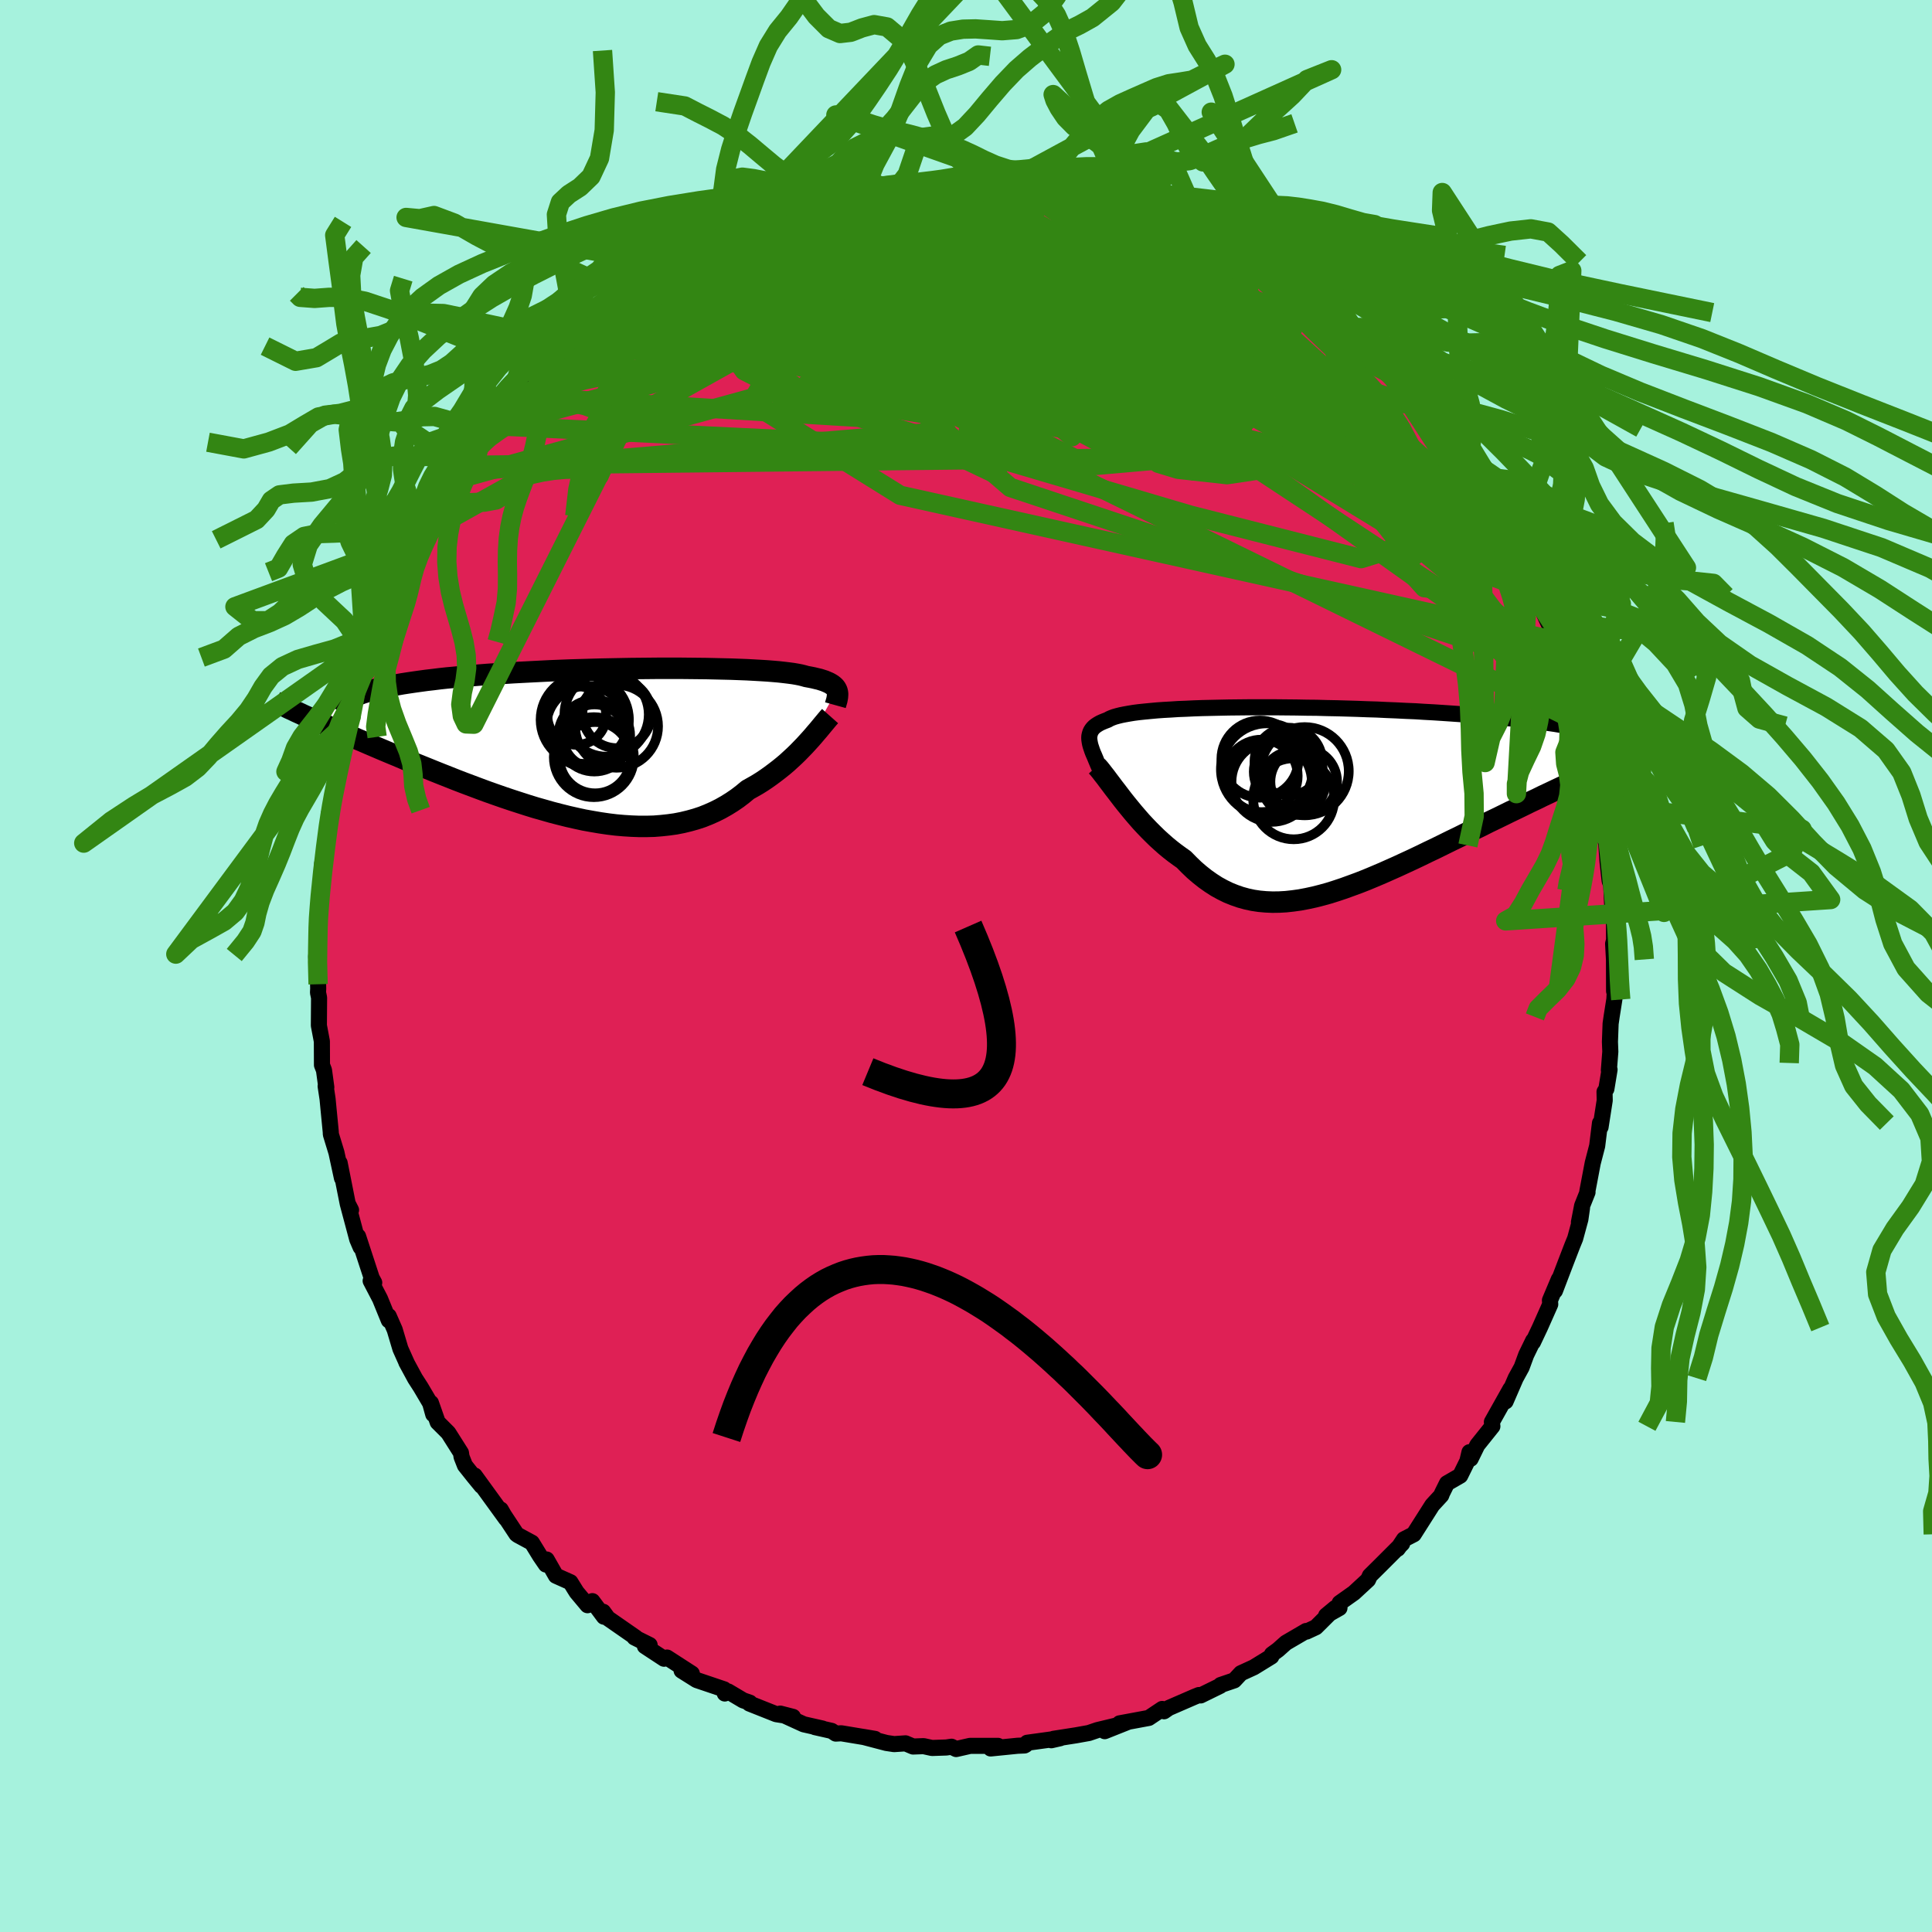 <svg xmlns="http://www.w3.org/2000/svg" width="500" height="500" viewBox="-100 -100 200 200"><defs><clipPath id="c"><path d="m24.19-5.5-.06-.12-.07-.12-.1-.12-.12-.11-.14-.11-.16-.1-.18-.1-.21-.09-.23-.1-.25-.08-.28-.09-.3-.07-.33-.08-.35-.07-.38-.07-.28-.08-.32-.08-.36-.07-.41-.07-.45-.06-.5-.06-.54-.06-.58-.05-.63-.05-.66-.04-.7-.04-.74-.04-.78-.03-.81-.03-.84-.02-.87-.02-.89-.02-.92-.01-.95-.01-.96-.01H5.86l-1.01.01-1.02.01-1.03.01-1.03.02-1.04.02-1.04.02-1.03.03-1.03.03-1.03.03-1.02.04-1.01.04-.99.05-.99.05-.96.05-.95.05-.94.06-.91.06-.89.06-.86.07-.85.07-.82.07-.79.08-.77.07-.74.08-.72.09-.69.08-.66.09-.64.09-.61.09-.58.09-.56.1-.54.1-.51.1-.49.11-.46.11-.43.11-.41.11-.39.12-.36.11-.33.13-.31.12-.28.12-4.23 2.33.47.21.47.21.49.22.5.22.52.23.53.24.55.23.56.25.57.25.59.25.6.26.61.26.63.27.64.27.65.27.67.28.68.29.69.29.72.29.72.29.74.3.75.3.76.3.78.31.78.3.8.3.8.3.81.3.82.29.83.29.83.28.83.27.84.27.84.26.85.24.84.24.85.22.84.21.84.19.83.18.84.15.82.14.82.12.82.1.8.07.8.05.79.03h.78l.76-.02.76-.06.74-.08.72-.1.72-.14.7-.17.68-.19.67-.22.65-.26.63-.28.62-.31.6-.34.58-.36.57-.39.55-.42.53-.44.5-.28.49-.28.48-.3.46-.31.45-.32.44-.33.43-.33.42-.34.4-.34.38-.35.38-.35.36-.35.34-.35.33-.34.32-.35"/></clipPath><clipPath id="b"><path d="m-22.32-5.81-.03-.2-.01-.2.01-.19.04-.18.05-.17.07-.16.1-.16.12-.15.14-.14.17-.13.2-.13.21-.12.24-.11.27-.11.29-.11.19-.11.23-.1.27-.1.32-.09.36-.09.4-.08.45-.08.49-.08.54-.07.58-.06.62-.06.65-.06.7-.05.73-.04.77-.05.8-.03.83-.04.86-.03.89-.02.92-.02.94-.02.95-.01.98-.01h3.02l1.03.01 1.04.01 1.04.02 1.05.01 1.05.03 1.04.02 1.05.03 1.03.03 1.03.04 1.02.03 1.01.05 1 .04.99.05.97.04.95.06.93.05.92.06.89.06.87.06.85.06.83.06.81.07.78.07.76.07.74.07.71.07.7.07.67.08.66.08.63.08.6.08.59.08.56.08.54.09.52.09.49.08.48.09.45.09 3.48 3.7-.53.23-.54.25-.56.25-.57.25-.58.27-.59.27-.61.28-.61.29-.63.29-.64.3-.65.31-.66.31-.67.33-.68.32-.69.34-.7.34-.71.34-.73.36-.74.36-.75.36-.75.38-.77.37-.77.38-.78.39-.79.38-.79.39-.79.39-.8.38-.8.39-.8.38-.8.37-.8.37-.81.36-.79.35-.8.34-.79.33-.79.31-.79.29-.77.28-.78.26-.76.24-.76.21-.75.19-.74.16-.74.14-.72.1-.72.08-.7.04-.7.01-.69-.03-.67-.06-.67-.1-.65-.14-.65-.18-.63-.22-.62-.25-.61-.3-.6-.33-.59-.38-.58-.41-.57-.45-.56-.48-.55-.53-.54-.55-.48-.34-.48-.35-.46-.36-.46-.38-.45-.4-.44-.4-.43-.42-.42-.42-.42-.44-.4-.43-.39-.45-.38-.44-.37-.45-.36-.44-.35-.44"/></clipPath><filter id="a"><feTurbulence baseFrequency=".05" numOctaves="3" result="noise" type="noise"/><feDisplacementMap in="SourceGraphic" in2="noise" scale="2"/></filter></defs><rect width="100%" height="100%" x="-100" y="-100" fill="#A6F2DD"/><path fill="#DF2055" stroke="#000" stroke-linejoin="round" stroke-width="1.667" d="m67.08-.65.01 3.25.09-.3-.06 1.14-.28 1.77-.11.76-.07 1.88.04 1.02-.15 1.91.07-.05-.33 2-.19.29.02.89-.43 2.76-.06-.41-.29 2.36-.46 1.77-.56 2.95.02.08-.56 1.4-.33 1.71.32-1.49-.17 1.18-.54 1.99-.29.71-.74 1.92-1.06 2.78.4-1.19-.92 2.18.03.41-1.07 2.41-.72 1.52.02-.17-.72 1.48-.47 1.28-.62 1.13-1.04 2.4-.22.11.72-1.4-1.92 3.42.05.45-1.56 1.95-.69 1.41-.12-.68-.22.93-.74 1.5-1.37.79-.51 1.03-.08.22-.93 1.01-.75 1.18-1.17 1.84-1.01.52-.65.98.34-.46.12-.08-2.22 2.22-1.12 1.11-.19.42-1.46 1.35-1.48 1.05-.02.52-1.38.78.94-.78-2 1.99-.97.45-.04-.06-2.09 1.22-.82.73-.63.46-.06.23-1.82 1.12-1.33.61-.69.74-1.41.48-.05.09-2.02.99-.18-.04-.45.18-2.67 1.16-.49.34-.19-.24-1.39.93-3.02.56.82-.13-2.36.94 1.15-.57-1.91.46-.88.3-1.34.24-2.31.36-.24.15.92-.21-3.42.47-.15.21-.12.07-.72.03-2.79.28.76-.27H.43l-1.45.33-.48-.24-.54.08-1.48.05-.87-.19-1.09.04-.78-.33-1.18.08-.8-.12-2.36-.62 1.18.2-3.49-.58-.57.03-.43-.28-1.73-.39.79.15-1.95-.44-2.43-1.11 1.32.34-.98-.16-.76-.12-2.77-1.1.04-.09-.69-.24-1.55-.92-.35.21-.07-.43-2.84-.96-1.56-.98 1.06.31-2.57-1.66-.31.12-1.98-1.3.49-.12-1.57-.78.13.01-2.88-2-.49-.67.08.51-1.2-1.61-.5.42-1.13-1.35-.64-1.03-1.5-.67-.96-1.68-.08.52-.59-.86-.86-1.4-1.46-.79-.14-.11-1.65-2.5.03-.03.55.96-3.25-4.48.7 1.07-.78-.95-.93-1.17-.35-.89-.06-.41-1.31-2.07-1.1-1.1-.7-2 .24 1.18-.32-1.15-.98-1.66-.58-.9-.91-1.68.07.13-.68-1.52-.59-1.98-.62-1.41.01.44-.91-2.23-.97-1.86.37.19-.26-.48-1.41-4.31.26 1.12-.35-.82-.99-3.71.35.68-.22-.25-.15-.54-.81-4.08.24 1.57-.57-2.64-.58-1.9-.01-.25-.23-2.36-.1-1.05-.2-1.32.07.12-.24-1.77-.21-.54-.01-2.45-.31-1.64.02-2.88-.11-.53.02-.41-.01-.45-.2-2.9.28-1.65-.05-.86-.13-.88.02-.03.12-.67.22-2.62.17-2.91.03 1.35.2-2.76.22-.54.23-2.47.05-.37-.03-.38.15-.36.54-2.49.18-.92.14-1.6.77-2.35-.13.59.32-1.96.29-.8.13-.56 1.31-4.33-.32 1.32.47-1.28.01-.66 1.19-3.18.36-.02.63-1.9.53-1.74.52-.77.52-1.44.17.17-.14-.2.22-.23 1.86-3.87-.4 1.04 1.95-3.61.18-.61.21-.44v.28l1.6-2.66 1.07-1.45-.57.68 1.37-1.55.42-1.07-.26.32 1.78-2.08.23-.39 1.02-.96.23-.99 1.09-1.06 1.18-1.4.35-.09 1.72-1.73.18-.08 1.27-1.48-.02.03.84-1.09.73-.34 2.33-1.93.54-.36-.91.46.96-.68 1.61-.81-.09-.17 2.44-1.93.31-.3 1.45-.57 1.72-1.04.69-.6.24-.17 1.46-.69 1.83-1.1-1.09.76 3.74-1.93-1.86.86.97-.63 3.54-1.2-1.63.59 3.19-1.3-1.81.52 3.44-1.13-.95.34 1.12-.46 1.73-.44 1.7-.31 1.11-.18.09-.14 2.73-.42-1.2.08 1.41-.18 2.1-.4 1.4-.2.44.14 1.96-.18-.36-.27 1.47.18.77-.12 3.18-.14L.25-81l1.88.13 1.65-.01 1.83.24 1.27.13 1.16.13-.02-.17.9.38-.05-.23.69.34 2.74.33 1.08.53-.46-.19 2.34.68-1.03-.4 3.86 1.08-.71-.42.79.28 2.44.96-.81-.28 2.16 1.04 1.77.78.4.35.83.11 1.2.75.53.41 1.99.49-1.72-.58 2.72 1.4 1.16.6-.5.06 1.22.85 1.26.5.97.49 1.49 1.34 1.78 1.26h-.31l1.25.85-.11-.22 1.48 1.66.61.42.32.12 1.53 1.31.41.72 1.72 1.51.89.98.08.24 1.57 1.53.49.53 1.52 2.32-1.56-2.11 2.67 3.29.55.89-.45-.37 2.69 3.22-.74-1.47 1.61 3.24.41.67-.34-.5 1.21 1.45-.12-.07 1.39 2.58v.37l.25-.09 1.07 2.3.58 1.02.47 1.27.73 1.32.45.99-.36-.57 2.06 4.47-.14.08.4 1.16.37.36.53 1.84.59 1.83-.23-1.02.24.93 1.03 3.56-.07.56.02-.45.81 2.53-.07.99.38 1.07.24 1.24.39 1.31.12 1.06.09.33.31 2.9.22 1.01-.04-.26.15 2.02.21 1.91.16.43.16 3.24.07-.46.06 1.23.01 1.68-.1.38.09 1.66.01 3.25" filter="url(#a)"/><path fill="#fff" d="m-22.32-5.81-.03-.2-.01-.2.01-.19.04-.18.05-.17.07-.16.1-.16.12-.15.14-.14.17-.13.2-.13.21-.12.24-.11.27-.11.29-.11.19-.11.23-.1.27-.1.32-.09.36-.09.4-.08.45-.08.49-.08.54-.07.58-.06.62-.06.65-.06.7-.05.73-.04.77-.05.8-.03.83-.04.86-.03.89-.02.92-.02.94-.02.95-.01.98-.01h3.02l1.03.01 1.04.01 1.04.02 1.05.01 1.05.03 1.04.02 1.05.03 1.03.03 1.03.04 1.02.03 1.01.05 1 .04.99.05.97.04.95.06.93.05.92.06.89.06.87.06.85.06.83.06.81.07.78.07.76.07.74.07.71.07.7.07.67.08.66.08.63.08.6.08.59.08.56.08.54.09.52.09.49.08.48.09.45.09 3.48 3.7-.53.23-.54.25-.56.25-.57.25-.58.27-.59.27-.61.28-.61.29-.63.29-.64.3-.65.31-.66.31-.67.33-.68.32-.69.34-.7.34-.71.34-.73.36-.74.36-.75.36-.75.38-.77.37-.77.38-.78.39-.79.38-.79.39-.79.39-.8.38-.8.39-.8.38-.8.37-.8.37-.81.36-.79.35-.8.34-.79.33-.79.31-.79.29-.77.28-.78.26-.76.24-.76.21-.75.19-.74.16-.74.14-.72.1-.72.08-.7.04-.7.01-.69-.03-.67-.06-.67-.1-.65-.14-.65-.18-.63-.22-.62-.25-.61-.3-.6-.33-.59-.38-.58-.41-.57-.45-.56-.48-.55-.53-.54-.55-.48-.34-.48-.35-.46-.36-.46-.38-.45-.4-.44-.4-.43-.42-.42-.42-.42-.44-.4-.43-.39-.45-.38-.44-.37-.45-.36-.44-.35-.44" filter="url(#a)" transform="translate(35.12 -17.41)"/><path fill="#fff" d="m24.19-5.5-.06-.12-.07-.12-.1-.12-.12-.11-.14-.11-.16-.1-.18-.1-.21-.09-.23-.1-.25-.08-.28-.09-.3-.07-.33-.08-.35-.07-.38-.07-.28-.08-.32-.08-.36-.07-.41-.07-.45-.06-.5-.06-.54-.06-.58-.05-.63-.05-.66-.04-.7-.04-.74-.04-.78-.03-.81-.03-.84-.02-.87-.02-.89-.02-.92-.01-.95-.01-.96-.01H5.86l-1.01.01-1.02.01-1.03.01-1.03.02-1.04.02-1.04.02-1.03.03-1.03.03-1.03.03-1.02.04-1.01.04-.99.05-.99.05-.96.05-.95.05-.94.06-.91.06-.89.06-.86.07-.85.07-.82.07-.79.08-.77.07-.74.08-.72.09-.69.08-.66.09-.64.09-.61.09-.58.09-.56.1-.54.1-.51.1-.49.11-.46.11-.43.11-.41.11-.39.12-.36.11-.33.13-.31.12-.28.12-4.23 2.33.47.21.47.21.49.22.5.22.52.23.53.24.55.23.56.25.57.25.59.25.6.26.61.26.63.27.64.27.65.27.67.28.68.29.69.29.72.29.72.29.74.3.75.3.76.3.78.31.78.3.8.3.8.3.81.3.82.29.83.29.83.28.83.27.84.27.84.26.85.24.84.24.85.22.84.21.84.19.83.18.84.15.82.14.82.12.82.1.8.07.8.05.79.03h.78l.76-.02.76-.06.74-.08.72-.1.72-.14.7-.17.68-.19.67-.22.65-.26.63-.28.62-.31.6-.34.58-.36.57-.39.55-.42.53-.44.5-.28.49-.28.48-.3.46-.31.45-.32.44-.33.43-.33.42-.34.4-.34.38-.35.38-.35.36-.35.34-.35.33-.34.32-.35" filter="url(#a)" transform="translate(-37.56 -23.04)"/><g fill="none" stroke="#000" transform="translate(35.12 -17.41)"><path stroke-linejoin="round" stroke-width="1.667" d="m-21.33-3.14-.14-.32-.13-.31-.12-.29-.12-.29-.12-.27-.1-.26-.08-.24-.08-.24-.06-.23-.04-.22-.03-.2-.01-.2.01-.19.04-.18.05-.17.07-.16.1-.16.12-.15.14-.14.17-.13.2-.13.21-.12.24-.11.27-.11.29-.11.19-.11.23-.1.27-.1.32-.09.36-.09.4-.08.45-.08.49-.08.54-.07.58-.06.62-.06.65-.06.7-.05.73-.04.77-.05.8-.03.83-.04.86-.03.89-.02.92-.02.94-.02.95-.01.98-.01h3.02l1.03.01 1.04.01 1.04.02 1.05.01 1.05.03 1.04.02 1.05.03 1.03.03 1.03.04 1.02.03 1.01.05 1 .04.99.05.97.04.95.06.93.05.92.06.89.06.87.06.85.06.83.06.81.07.78.07.76.07.74.07.71.07.7.07.67.08.66.08.63.08.6.08.59.08.56.08.54.09.52.09.49.08.48.09.45.09.42.1.41.09.38.09.36.1.34.1.32.09.3.1.28.1.25.1.24.1" filter="url(#a)"/><path stroke-linejoin="round" stroke-width="2.222" d="m-21.58-3.27.21.23.22.27.23.3.26.33.26.35.28.37.3.4.31.4.32.42.33.43.35.44.36.44.37.45.38.44.39.45.4.43.42.44.42.42.43.42.44.4.45.4.46.38.46.36.48.35.48.34.54.55.55.53.56.48.57.45.58.41.59.38.6.33.61.3.62.25.63.22.65.18.65.14.67.1.67.06.69.03.7-.01.7-.04.72-.08.72-.1.74-.14.74-.16.75-.19.76-.21.76-.24.78-.26.77-.28.79-.29.79-.31.79-.33.8-.34.79-.35.81-.36.8-.37.8-.37.8-.38.8-.39.8-.38.79-.39.79-.39.79-.38.78-.39.77-.38.77-.37.75-.38.75-.36.74-.36.73-.36.71-.34.7-.34.69-.34.68-.32.67-.33.66-.31.65-.31.64-.3.63-.29.61-.29.61-.28.59-.27.58-.27.57-.25.56-.25.54-.25.53-.23.52-.23.5-.23.49-.21.48-.21.46-.2.45-.2.44-.19.42-.18.41-.18.4-.17" filter="url(#a)"/><circle cx="-.064" cy="-2.756" r="4.568" clip-path="url(#b)" filter="url(#a)"/><circle cx="-1.239" cy="-1.531" r="3.3" clip-path="url(#b)" filter="url(#a)"/><circle cx="-4.689" cy="-4.006" r="3.994" clip-path="url(#b)" filter="url(#a)"/><circle cx="-1.754" cy="-2.701" r="3.576" clip-path="url(#b)" filter="url(#a)"/><circle cx="-3.969" cy="-2.946" r="4.762" clip-path="url(#b)" filter="url(#a)"/><circle cx="-3.479" cy="-1.666" r="4.158" clip-path="url(#b)" filter="url(#a)"/><circle cx="-1.749" cy="-3.756" r="3.506" clip-path="url(#b)" filter="url(#a)"/><circle cx="-1.199" cy=".099" r="4.194" clip-path="url(#b)" filter="url(#a)"/><circle cx="-.159" cy="-1.671" r="3.45" clip-path="url(#b)" filter="url(#a)"/><circle cx="-4.534" cy="-2.271" r="3.752" clip-path="url(#b)" filter="url(#a)"/></g><g fill="none" stroke="#000" transform="translate(-37.56 -23.04)"><path stroke-linejoin="round" stroke-width="2.222" d="m24.04-3.96.05-.18.05-.17.05-.17.03-.16.03-.16.01-.15.01-.14-.01-.14-.03-.14-.04-.13-.06-.12-.07-.12-.1-.12-.12-.11-.14-.11-.16-.1-.18-.1-.21-.09-.23-.1-.25-.08-.28-.09-.3-.07-.33-.08-.35-.07-.38-.07-.28-.08-.32-.08-.36-.07-.41-.07-.45-.06-.5-.06-.54-.06-.58-.05-.63-.05-.66-.04-.7-.04-.74-.04-.78-.03-.81-.03-.84-.02-.87-.02-.89-.02-.92-.01-.95-.01-.96-.01H5.86l-1.01.01-1.02.01-1.03.01-1.03.02-1.04.02-1.04.02-1.03.03-1.03.03-1.03.03-1.02.04-1.01.04-.99.05-.99.05-.96.05-.95.05-.94.06-.91.06-.89.06-.86.07-.85.07-.82.07-.79.08-.77.07-.74.08-.72.09-.69.08-.66.09-.64.09-.61.09-.58.09-.56.1-.54.1-.51.1-.49.11-.46.11-.43.11-.41.11-.39.12-.36.11-.33.13-.31.12-.28.12-.26.13-.24.13-.21.14-.19.13-.16.14-.15.14-.12.14-.09.14-.08.15-.06.15" filter="url(#a)"/><path stroke-linejoin="round" stroke-width="2.222" d="m23.49-2.83-.16.18-.18.21-.19.23-.21.25-.23.28-.24.29-.26.3-.27.32-.29.33-.3.33-.32.35-.33.34-.34.35-.36.35-.38.35-.38.35-.4.34-.42.34-.43.33-.44.33-.45.32-.46.31-.48.3-.49.28-.5.28-.53.44-.55.42-.57.39-.58.36-.6.34-.62.31-.63.28-.65.26-.67.22-.68.19-.7.17-.72.14-.72.1-.74.08-.76.06-.76.02h-.78l-.79-.03-.8-.05-.8-.07-.82-.1-.82-.12-.82-.14-.84-.15-.83-.18-.84-.19-.84-.21-.85-.22-.84-.24-.85-.24-.84-.26-.84-.27-.83-.27-.83-.28-.83-.29-.82-.29-.81-.3-.8-.3-.8-.3-.78-.3-.78-.31-.76-.3-.75-.3-.74-.3-.72-.29-.72-.29-.69-.29-.68-.29-.67-.28-.65-.27L-23 .6l-.63-.27-.61-.26-.6-.26-.59-.25-.57-.25-.56-.25-.55-.23-.53-.24-.52-.23-.5-.22-.49-.22-.47-.21-.47-.21-.44-.21-.43-.19-.42-.2-.4-.18-.39-.19-.38-.17-.36-.18-.35-.16-.33-.17-.32-.15" filter="url(#a)"/><circle cx="-2.731" cy="-2.895" r="3.042" clip-path="url(#c)" filter="url(#a)"/><circle cx="-.896" cy="-.75" r="3.288" clip-path="url(#c)" filter="url(#a)"/><circle cx="-.836" cy="1.475" r="3.69" clip-path="url(#c)" filter="url(#a)"/><circle cx="-.921" cy="-.805" r="3.714" clip-path="url(#c)" filter="url(#a)"/><circle cx="1.389" cy="-1.775" r="4.292" clip-path="url(#c)" filter="url(#a)"/><circle cx="-.966" cy="1.42" r="4.142" clip-path="url(#c)" filter="url(#a)"/><circle cx="-1.686" cy="-1.77" r="4.194" clip-path="url(#c)" filter="url(#a)"/><circle cx=".354" cy="-2.995" r="4.366" clip-path="url(#c)" filter="url(#a)"/><circle cx="1.419" cy="-3.075" r="3.564" clip-path="url(#c)" filter="url(#a)"/><circle cx="-1.906" cy="-2.455" r="4.57" clip-path="url(#c)" filter="url(#a)"/></g><g fill="none" stroke="#338613" stroke-linejoin="round" stroke-width="2"><path d="M55.83-44.48 20.88-61.17l-13.25.01-5.09.6-2.79-1.51.16-1.78 3.36-.35 5.34 1.3 5.61 2 4.63 1.51 3.19.38 2.09-.54 1.59-.71 1.25-.23.18.39-2.18.44-5.25-.34-7-1.72-5.13-2.88.77-3.12 7.25-2.33 7.83-1.6-1.47-2.8-16.36-6.19" filter="url(#a)"/><path d="m-1.46-81.02 15.41 12.57-7.97 4.48-1.2 3.16 3.82.63 2.22-2.12-1.22-3.44-2.64-3.06-1.38-1.66 1.17-.24 2.96.73 2.49 1.23-.23 1.56-3.78 1.91-5.88 2.21-4.38 2.02 1.43.66 8.49-2.53 9.24-6.93 11.59-3.72" filter="url(#a)"/><path d="m38-66.79-38.42-3.4-4.32-.8 2.01-.16 2.27-.74 3.11-.68 4.13.14 4.22 1 3.42 1.36 2.29 1.3 1.07 1.01-.53.56-2.8.05-5.63-.19-8.88-.07-12.07-.34-9.41-2.48 15.8-10.54" filter="url(#a)"/><path d="m24.96-75.21 7.55 11.96-11.67-4.82-10.81-4.55-6.66-2.23-3.9-.75-2.09.18-.07 1 1.96 1.64 2.75 1.89 1.46 1.72-1.3 1.36-3.71 1.11-4.06 1.19-1.82 1.63 1.9 2.21 5.22 2.51 6.87 1.96 6.77.22 5.63-2.42 3.53-5.15-.6-7.35-2.11-5.59" filter="url(#a)"/><path d="M46.95-57.78 13.13-69.41l-4.15.19 7.16 3.13 4.41 2.72-2.48 1.33-7.37.33-7.98.1-4.73.28.15.17 3.52-.62 3.42-1.94.45-2.93-2.44-2.54-2.24-.39 2.96 1.82 12.61.1 7.31-8.01" filter="url(#a)"/><path d="M58.93-38.66 34.6-62.37l-11.99-8.32-4.08-1.02-.58 3.05-2.64 4.24-6.9 3.2-9 1.61-6.79.84-1.17.91 5.19.86 9.47.17 10.13-.7 7.21-.74 1.87-.02-3.89-.19-5.48-2.16 6.25-1.05 33.88 17.12" filter="url(#a)"/><path d="m-20.42-77.33 22.84 3.51 7.12 6.87 1.15 5.58-.54 3.7.47 2.32.35.56-1.71-1.45-3.48-2.66-3.19-2.56-1.48-1.67-.62-1.03-1.69-1.2-2.99-1.84-.88-1.64 6.84 1.09 17.94 7.47 25.57 15.62 16.96 14.33" filter="url(#a)"/><path d="m46.99-57.99-18.45-2.62-14.16.77H8.79l-.84-1.08 1.4-.52 1.97 1.01 2.02 2.28 2.46 2.71 3.1 2.32 3.01 1.44 1.56.44-.62-.3-1.95-.48-.99-.02 2.05.62 5.06.56 5.27-.78 2.18-2.69.14-2.83 6.38 1.68 13.45 8.05M8.02-80.55l-13.69 2.39 2.45 2.02 5.34 3.82 3.62 4.3.71 3.2-1.48 1.49-2.05.11-1.34-.67-.33-1.14.04-1.52-.39-1.82-1.25-1.8-2.03-1.49-2.4-1.06-2.05-.69-.68-.19 1.82.96 4.4 3.13 4.33 5.65-2.83 5.95-18.06-.44-15.32-12.18" filter="url(#a)"/><path d="m-40.78-64.77 38.03-4.94-1.15-2.47-9.39-.04-6.51.74-.93.65 3.79.7 6.27 1.08 6.55 1.35 5.6 1.21 4.47.85 3.36.63 1.73.59-.72.4-3.02-.1-3.07-.65.5-.71 5.8-.24 7.3-.23-.02-2.25-11.89-6.26-3.79-6.41" filter="url(#a)"/><path d="M62.24-30.33 4.59-49.54-9.38-61.52l-4.19-5.15 2.68-1.41 7.98.22 9.51.65 7.3.26 3.1-.65-.98-1.69-3.4-2.32-3.93-2.28-3.65-1.53-4.09-.29-6.01 1.15-8.6 2.4-10.08 3.12-9.21 3.14-6.62 2.87-3.38 1.86 4.86-5.77" filter="url(#a)"/><path d="m-46.3-58.93 19.74-9.59 1.42 2.01 7.48 3.43 14.14 2.93 14.95 2.59 11.4 1.94 5.77.08-.65-2.93-6.45-5.67-10.16-6.34-11.4-4.16-11.46-.27-11.31 3.1-7.59 2.73 10.25-8.06" filter="url(#a)"/><path d="m23.73-75.67-43.84 9.59-15.1 2.45-4.42.18-.28-.44 2.14-.34 5.03-.05 8.57.12 11.37.04 11.69-.28 8.86-.78 3.84-1.34-1.33-1.8-4.51-1.95-4.09-1.77-.4-1.32 1.78-.75-7.25.28-31.4 5.23" filter="url(#a)"/><path d="m53.35-48.81-35.69-8.46-1.55-2.9-4.28-2.11-5.24-.5-1.17.23 2.57-.3 3.34-1.05 2.47-1.19 2.05-.74 2.21-.25 1.22-.21-2.63-.65-9.02-1.11-15.11-.9-16.87.27-11.58 1.56-1.25-.28" filter="url(#a)"/><path d="m-48.64-55.92 54.14 2.6-1.22-4.58-7.15-1.77 2.66.3 9.64 1.24 9.27 1.43 4.6.78.28-.49-1.16-1.82-.09-2.68 1.54-2.8 1.94-2.31.34-1.6-3.29-1.14-8.61-1.18L.37-71.2l-14.97-.53-5.72-.26 22.45-8.88" filter="url(#a)"/><path d="m29.68-72.74-.82 5.04 3.56 5.55-2.76.86-4.91.52-2.91 2.22-.88 3.11-1.09 2.18-2.77.17-3.78-1.39-2.62-1.4.12-.1.47.58-7.58-1.4-21.83-5.47-10.64-10.94" filter="url(#a)"/><path d="m-32.86-70.83 23.18-4.56 7.9.7 9.37 4.27 8.56 4.93 5.37 3.5 2.95 1.78 1.76.59.79-.29-.42-1.3-1.32-2.38-1.35-2.93-.51-2.43.75-.87 1.93 1.02 2.86 2.41 4.31 3.89 9.59 9.93 20.94 28.1" filter="url(#a)"/><path d="m5.61-80.64 5.53 3.84 7.52 4.86-.43 1.34-3.47-.97-2.18-.73-.53 1.11-.4 3.01-1.51 3.67-2.93 2.58-4.04.28-4.6-1.9-4.85-2.58-5.93-1.38-8.64.29-7.65-.7 13.42-11.1" filter="url(#a)"/><path d="m-46.3-58.93 35.23 2.14 34.3 10.12 17.67 4.5 4.22-1.3-3.18-4.03-6.24-4.08-6.95-2.73-6.16-1.07-3.97.31-.82 1.03 2.19.82 3.73-.3 3.02-1.83.29-2.96-3.37-2.95-6.49-1.57-7.77.67-6.41 2.84-2.74 3.9 1.21 3.35 1.85 1.26-4.19-2-16.42-6.91-15.87-10.81" filter="url(#a)"/><path d="m28.68-73.56-44.9 13.11-3.13 2.82 5.19-2.22 3.82-3.35 3.67-2.31 4.95-.55 5.39.87 3.84 1.39.9 1-2.19.19-4.43-.59-5.63-1.07-5.96-1.28-5.61-1.18-4.72-.8-3.43-.24-1.44.11 2.36-.17 8.52-1.17 11.27-2.82-15.08-6.3" filter="url(#a)"/><path d="m-26.56-74.24 29.98 8.7-2-1.97-2.11-2.74 2.59-.38 5.55 2.34 5.6 3.84 3.98 3.36 2.14 1.18.57-1.59-1.03-3.75-2.78-4.54-4.29-3.97-5-2.59-4.91-1.09-4.55-.02-3.94.39-.66.2 9.34.01 24.24 2.4" filter="url(#a)"/><path d="m-43.05-62.15-1.87 3.03 5.39-1.54 12.4-2.57 16.27-2.38 15.37-1.52 11.56-.53 7.38.33 4.19 1.03 2.05 1.53.51 1.66-.61 1.44-1.16.94-1.18.32-1.31-.41-2.6-1.25-5.61-1.96-9.67-1.98-12.79-.89-12.5.93-7.23 2.24 1.5 2.11 3.9 1.98-33.62 9.26" filter="url(#a)"/><path d="m-37.72-67.04 31.58 3.59 7.33 4.63 3.95-.59 2.19-3.02 1.79-1.54 1.8.91 1.83 1.95 2.71 1.32 4.48.01 5.48-1.13 3.67-1.89-1.67-2.33-9.75-2.31-18.33-1.42-21.1-.41-1.06-6.9" filter="url(#a)"/><path d="M58.2-39.98 25.69-64.96 6.83-74.05l-6.56-2.6 2.92.58 7.91 2.46 8.31 3.14 5.52 2.68 1.62 1.62-1.57.64-3.21.1-3.59-.12-3.54-.28-3.46-.51-3.14-.71-1.99-.72.11-.42 2.48.22 3.89 1.06 3.05 1.84-.92 2.07-7.81 1.13-14.78-1.48L-24-67.36l-17.6 3.65" filter="url(#a)"/><path d="m9.56-80.06-12.84 5.11 5.1 7.58 7.21 2.23 1.19-2.48-3.04-3.73-2.91-2.39-.1-.14 2.93 1.81 4.44 2.8 3.79 2.74 1.27 2.03-2.28 1.1-5.74.28-7.91-.31-7.8-.71-5.06-1-.45-1.16 4.17-.78 7.59 1.06 11.59 4.51 18.26 5.17 6.31-12.56" filter="url(#a)"/><path d="M60.94-33.69-6.82-48.73l-15.42-9.6 2.68-4.51 5.32-.8 3.28.3 1.82-.07 2.24-.3 3.73.1 5.35.67 6.75.84 7.73.58 7.96.38 7.28.87 5.81 2.21 3.25 3.54-2.21 2.78L25.62-54l-27.6-10.4-26.78-8.81" filter="url(#a)"/><path d="M8.04-80.38 20.4-61l-6.38 3.62-4.16-.03-2.95-1.77-4.17-2.66-5.56-2.4-5.14-1.3-2.7-.15.73.39 4.1.36 6.98.33 9.29.95 10.6 2.26L31-57.83l6.39 3.81-.51 2.27-9.92-.74-19.1-3.83-22.2-5.52-10.46-6.76 19.06-12.17" filter="url(#a)"/><path d="M19.8-77.49-3.42-63.23l7.57 3.96 9.12 1.84 4.17.54-2.2-1.77-6.3-3.65-6.9-3.98-4.91-3.09-1.43-1.88 2.7-1.02 6.41-.58 8.2-.33 7.24-.06 4.55.36 2.76 1.58 5.97 6.12 22.55 20.62" filter="url(#a)"/><path d="m24.96-75.21-29.49 10.7-3.91 1.92.24-.22 5.48-.03 8.73.58 8.55.74 6.31.22 3.4-.84.54-2.03-1.73-2.71-2.97-2.43-3.31-1.28-3.59.01-4.77.6-6.82.18-8.43-.68-8.32-.72-6.99.68-3.74 1.18 16.41-10.73" filter="url(#a)"/><path d="M2.13-80.87 15.1-59.48l-19.93 1.25-14.62-1.64-3.14-1.96 5.53-1.62 10.05-.73 10.57.34 7.77.95 3.28.7-.61-.3-2.04-1.37-.71-1.77 2.12-1.17 4.36.02 4.21.96 1.12.77-4.05-.61-9.06-2.29-10.98-2.69-7.09-.82 4.26 3.11 23.1 9.69 43 28.33" filter="url(#a)"/><path d="M62.84-28.59 40.77-50.63l-15.02-8.51-10.63-3.56-10.09-2.88-8.3-2.71-5.15-2.14-2.19-1.14-.16.25 1.36 1.85 3.25 3.32 6.04 4.13 9.11 3.86 10.19 2.11 5.58-1.3-7.35-5.12-25.65-4.31-40.4 10.86" filter="url(#a)"/><path d="m30.84-72.14-31.29.9-3.77 4.61 4.74 1.05 4.95-1.9 4.46-2.43 4.36-1.53 3.45-.43.98.28-2.61.55-5.78.57-6.7.54-4.4.59.43.86 5.57 1.32 8.22 1.56 6.5.74.47-1.49-6.5-3.38-4.82-1.54 27.96 3.63" filter="url(#a)"/><path d="m-5.74-80.77 9.96.64 2.66.94-.37 1.07.59 1.07 2.38 1.36 3.47 2.3 4.25 3.78 5.34 5.25 6.63 5.95 7.11 5.24 5.66 3.05 1.75-.03-4.26-3.1-11.42-5.27-17.83-5.66-19.63-3.57-9.44-1.23L6.88-80.51" filter="url(#a)"/><path d="M53.28-48.98 32.15-61.86l-.74 1.54-4.88 1.72-7.4.23-4.97-.98-1.48-1.78.08-1.82-.68-.97-2.49.22-3.56 1.02-2.83.93-.62-.02 1.71-1.26 2.78-2 2.23-1.69.84-.48-.32.64-.55.59.32-.75 3.02-1.2 11.55 4.58 34.86 25.1" filter="url(#a)"/><path d="m-51.61-51.83 64.65-.71L29-57.75l-2.76-4.07-7.79-1.79-6.5-.59-2.64-.13 1.11.31 2.79.71 1.5.57-1.77-.13-4.99-.89-7.42-1.41-9.87-2.19-7.59-3.83 18.65-9.97" filter="url(#a)"/><path d="m-9.45-80.07 15.16 4.13-.76 5.13-3.43 1.85-.25-.45 2.22-.63h3.23l3.38.25 2.2-.03-1.13-.26-6.07.15-9.92 1.29-8.88 2.44-1.14 2.86 8.77 3.03 4.05 4.93-50.16 4.23" filter="url(#a)"/><path d="M-27.3-73.9 6.08-55.17l6.69 3.41 8.04-.71 4.31-1.36-3.41-1.81-9.42-2.69-10.87-3.52-8.3-3.72-3.81-3.06.94-1.7 5.13-.09 8.32 1.33 10.02 2.29 9.76 2.69 7.5 2.42 3.8 1.36-.53-.55-4.72-3-8.28-5.19-10.46-6.44-1.92-4.89" filter="url(#a)"/><path d="m-38.09-66.94 19.75-3.86 22.64.48 11.81 1.18 1.18 1.28-4.23 2.2-5.17 2.84-3.7 2.41-1.02 1.49 1.99.95 3.72.86 2.44.38-2-1-7.19-2.65-9.46-3.17-6.74-1.68.9 1.96 17.84 9.26 59.2 28.98" filter="url(#a)"/><path d="m-20.23-64.78 1.36-1.92.61-1.2.48-1.16.5-1.09.6-.84.74-.49.88-.25.96-.24.98-.47.92-.79.85-1.02.8-1.05.81-.88.88-.62.97-.43 1.05-.37 1.06-.46 1-.63.86-.8.75-.88.94-.53m23.35-1.76-.21.1-.95-.16-1.07-.03-1.09.03-1.1.01h-1.07l-1.05-.02-1.05-.01h-1.04l-1.03.05-.98.12-.9.19-.85.24-.84.23-.9.2-1.02.16-1.15.11-1.24.04-1.22-.01-1.13-.02-1.07.04-1.19.21-1.2.28m-4.91.33-1.66-.2-1.05-.21-.83.06-.87.09-1.01-.01-1.13-.12-1.21-.15-1.2-.1-1.12-.04-1.03.02-.95.04-.92-.02-.92-.11-.96-.19-1.15-.15-2.21.44" filter="url(#a)"/><path d="m17.36-102.72-2.29 2.96-1.97 1.59-1.36.76-.98.47-.86.53-.94.66-1.1.79L6.6-94l-1.38 1.2-1.41 1.47-1.38 1.61-1.3 1.57-1.22 1.3-1.17.84-1.12.25-1.04-.16-.95.13-.87 1.36-.85 2.5-1.05 1.36-2.1.4-.76.14-.61.18-.8.25-.94.31-1.05.37-1.09.37-1.07.35-1.01.33-.92.32-.84.35-.79.39-.78.43-.83.48-.91.5-.92.51-.56.34.7-.28" filter="url(#a)"/><path d="m-9.24-80.17 1.69-.57 1.29-.12 1.07-.05.97-.08.95-.12.99-.12 1.03-.09 1.08-.05 1.12-.02H2.1l1.19.02h1.19l1.14.01 1.04.02.9.04.8.07.76.1.82.11.95.11 1.08.12 1.06.15 1 .2 1.5.32-26.18.13L-9.43-83l1.34-2.48 1.17-2.77 1.02-2.88.98-2.46 1.03-1.71 1.12-1 1.2-.48 1.26-.2 1.3-.03 1.35.09 1.41.1 1.49-.12 1.49-.56 1.42-1.16 1.26-1.75 1.06-2.22.89-2.35.71-1.64.59.56" filter="url(#a)"/><path d="m67-43.41.72 3.68-.01 2.04-.43 1.66-.46 1.53-.3 1.41-.07 1.27.1 1.17.16 1.17.11 1.23v1.29l-.08 1.32-.09 1.32v1.28l.16 1.23.36 1.16.5 1.09.46 1.06.03 1.15-.93 1.53-1.14 2.33-.3-1.94-.25-1.2-.25-1.05-.27-1.04-.29-1.08-.32-1.09-.36-1.08-.39-1.04-.41-1.03-.42-1.04-.39-1.11-.37-1.1-.33-.9-.28-.63-.31-.98-70.6-50.27-1.79.42-1.08.71-.98.95-1.03.82-1.04.56-.95.48-.8.57-.69.76-.64.85-.64.86-.7.82-.72.89-.65 1.08-.47 1.3-.43 1.41-1.5 1.72 11.38-13.78-.63-.89-1.14-.76-1.24-.02-1.21.11-1.17-.2-1.16-.61-1.16-.87-1.21-1.01-1.27-1.07-1.35-1.06-1.41-.94-1.38-.73-1.25-.63-1.35-.7-2.9-.44" filter="url(#a)"/><path d="m9.93-83.18-.51-.11-.44.1-.56.21-.74.25-.96.19-1.13.11-1.22.07-1.24.08-1.21.12-1.16.17-1.11.19-1.07.18-1.03.17-1.02.14-1.01.12-1.04.12-1.09.13-1.13.12-1.12.11-1.02.06-.94-.01-.91.08-.54 1.07" filter="url(#a)"/><path d="m1.8-68.4-.86-.99-.69-1.39-.89-1.21-.96-.99-.93-.84-.9-.76-.92-.76-1.02-.85-1.11-.91-1.16-.83-1.12-.6-1-.38-.9-.27-.92-.21-.69-.12-5.66 1.39 1.19-.74 1.23-1.24 1.12-1.41.99-1.34.93-1.09.92-.74.96-.48 1.03-.52 1.08-.83 1.1-1.21 1.08-1.39 1.04-1.33 1.03-1.06 1.06-.76 1.13-.52 1.21-.4 1.16-.47.94-.66 1.21.14" filter="url(#a)"/><path d="m-20.42-77.33 2.17.06 1.31 1.05 1.19.76 1.17.25 1.15.05 1.09.05 1.03.14.98.22.97.26.99.3 1.01.33 1.04.41 1.02.5.97.58.94.58.91.51.92.44.92.42.89.47.84.55.89.61 1.24-.01" filter="url(#a)"/><path d="m-3.02-72.97-1.36-.85-1.16-1.01-1.18-.73-1.15-.49-1.04-.38-.96-.33-.93-.29-.97-.2-1.04-.08-1.11.02-1.16.05-1.15-.07-1.06-.26-1.1-.21-2.03.47" filter="url(#a)"/><path d="m-20.17-77.14-.39-.28.46-.84.61-1.02.65-1.1.75-1.11.87-1.03.99-.9 1.06-.81 1.07-.8 1.03-.9.97-1.08.96-1.26.98-1.39 1.05-1.54L-8-92.89l1.12-1.84 1.1-1.91 1.05-1.84 1.07-1.71 1.24-1.63 1.74-1.5 2.89-.78L-25.47-75l-.03-.43.21-2.11.1-2.58.31-2.34.52-2.07.62-1.94.63-1.84.63-1.74.62-1.72.65-1.76.75-1.71.96-1.55 1.18-1.45 1.2-1.73.84-2.61.15-2.87" filter="url(#a)"/><path d="m-27.3-73.9 1.06-.75.8-.4.78-.41.79-.42.85-.42.9-.41.9-.39.88-.36.86-.34.85-.31.88-.3.95-.31 1.01-.32 1.09-.33 1.11-.34 1.07-.32.98-.27.82-.24.63-.19.76-.22-19.43 7.74 1.31-.73 1-.68.79-.76.68-.86.7-.82.78-.69.88-.49.93-.32.92-.26.88-.31.84-.44.82-.57.87-.66.97-.66 1.09-.61 1.15-.55 1.14-.55 1.18-.62 1.85-.78-18.78 11.36-.15 1.05-.54 1.32-.91.99-1.07.77-1.08.7-.98.76-.78.91-.56 1.05-.38 1.14-.3 1.16-.34 1.11-.43 1.03-.52.99-.5 1.01-.37 1.13-.19 1.31-.07 1.49-.06 1.59-.14 1.51.16 1.42 9.21-22.44 1.37-.61 1.13-.32.99-.14.93-.09.91-.13.91-.18.94-.18.94-.09.95.04.96.17.96.22.99.2 1.01.16 1.04.12 1.08.14 1.08.28 1.08.47 1.04.69 1 .8.98.78 1.03.64 1.12.5 1.09.51.73.72-24.5-4.53-.9.84-1.14.83-1.06.96-.94 1.1-.8 1.18-.63 1.22-.44 1.26-.28 1.34-.16 1.4-.17 1.41-.27 1.32-.42 1.12-.56.91-.63.76-.61.74-.54.87-.41 1.08-.32 1.28-.29 1.39-.31 1.37-.3 1.33-.16 1.38-.16 1.38M65.69-16.72l2.03.56 1.67 1.07 1.62.99 1.13 1.03.57 1.22.25 1.36.33 1.4.67 1.36 1.11 1.28 1.46 1.23 1.59 1.25 1.51 1.34 1.31 1.46L82.01.38l.92 1.58.81 1.54.65 1.49.46 1.51.43 1.63-.06 1.91M65.69-16.72l2.04-1.7.5-1.39-.24-1.19-.68-1.05-.72-1.04-.49-1.1-.22-1.19.03-1.31.27-1.42.55-1.54.83-1.64 1.02-1.73 1.05-1.78.94-1.8.78-1.83.6-1.93.37-2.17.09-2.32-.15-.98" filter="url(#a)"/><path d="m-9.81-83.12-1.86.53-1.2.42-1.15.44-1.16.46-1.11.46-1.01.45-.91.48-.84.5-.82.51-.83.51-.87.46-.9.43-.91.37-.89.36-.86.39-.83.49-.83.64-.82.79-.79.81-.7.64-.59.54-28.27-5.05 1.42.13 1.47-.33 2.11.79 2.31 1.33 2.11 1.11 1.83.69 1.67.4 1.59.35 1.51.48 1.41.63 1.29.59 1.14.29 1.04-.2 1.14-.42 1.54.06 1.52.76m-2.66 2.4.63-.54 1.16-.67 1.27-.49 1.29-.26 1.27-.1 1.21-.02 1.14-.01 1.06-.07 1-.15.93-.21.89-.23.88-.23.88-.23.89-.24.89-.21.88-.13.89.04.89.24.92.42.95.44 1.02.34 1.24.23 1.54.55m-25.33 2.34-.61.06-.39.17-.62.52-.83.69-.88.71-.86.67-.82.63-.83.6-.86.61-.9.65-.91.73-.9.81-.85.9-.79.93-.76.9-.81.83-.97.85-1.37 1.4" filter="url(#a)"/><path d="m-72.56-64.17 3.16 1.57 2.16-.37 1.39-.83 1.14-.69 1.28-.36 1.43-.17 1.41-.25 1.23-.5 1.08-.72 1.11-.69 1.36-.4 1.73.04 2.03.42 2.12.57 1.96.42 1.6.06 1.19-.33.97-.43 1.07-.19 1.39.22 1.82.3 2.21-.54M61.69-34.1l-.04.41.2.75.28.93.31 1 .3.98.27.98.27 1.04.27 1.1.25 1.13.23 1.13.23 1.12.24 1.12.24 1.14.24 1.15.27 1.14.32 1.2M-40.05-65.11l-1.51-.78-1.11-.14-.85.38-1.04.29-1.37.04-1.53-.05-1.5.11-1.3.41-1.08.71-.95.87-.94.85-1.05.7-1.19.48-1.29.31-1.3.24-1.23.32-1.07.51-.95.74-.94.85-1.11.7-1.41.36-1.58.19-1.54.88-2.22 2.48" filter="url(#a)"/><path d="m-41.62-63.68.62-1.27.9-1.02.97-.7.79-.54.6-.57.54-.73.58-.9.69-1.03.83-1.05.95-1 1.03-.91 1.05-.8 1.03-.74.95-.75.86-.87.78-1 .62-.8-.12.23-13.67 14.45-.57.01-.98.22-1.14.3-1.42.1-1.82-.3-2.19-.71-2.43-.95-2.52-1.02-2.55-1.02-2.57-.97-2.42-.8-2.06-.4h-1.64l-1.51.11-1.48-.11-.36-.36" filter="url(#a)"/><path d="m-41.6-63.71.01 2.47-.69 1.05-.72 1-.58 1.19-.44 1.34-.33 1.41-.29 1.39-.32 1.28-.35 1.16-.38 1.05-.37.97-.35.94-.32.95-.27 1-.22 1.07-.16 1.16-.08 1.22-.02 1.27.02 1.32-.01 1.4-.13 1.45-.31 1.48-.34 1.52-.3 1.07" filter="url(#a)"/><path d="m-37.63-94.77.29 4.33-.11 3.92-.49 2.91-.88 1.88-1.14 1.1-1.15.74-.88.82-.41 1.28.12 1.95.47 2.6.55 2.96.28 2.81-.12 2.1-.33 1.22-.17.44-1.27 1.48.96-.82.73-.54.76-.64.85-.7.86-.63.8-.49.74-.35.74-.29.8-.33.91-.42 1.01-.52 1.1-.58 1.16-.56 1.23-.49 1.26-.41 1.1-.16m-16.91 9.74 1.79-.35 1.2-.23.96-.27 1.01-.13 1.09-.1 1.09-.16 1.05-.14 1.01-.04.99.07.94.04.91-.11.92-.29.96-.39 1.05-.35 1.15-.22 1.19-.08 1.18.03 1.09.06 1.04.03 1.13-.14 1.3-.78-41.75 23.3.82-.67.48-.66.48-.51.65-.54.84-.7.97-.86 1.02-.96.98-.97.9-.94.8-.92.71-.92.62-.95.58-.95.58-.92.6-.83.66-.74.71-.66.76-.67.76-.73.76-.78.77-.76.81-.74.91-.88M58.89 5.27l.34-.87.97-.97 1.04-1.01.86-1.1.58-1.2.29-1.21.06-1.18-.07-1.12-.1-1.09-.04-1.11.02-1.15.06-1.2.01-1.2-.1-1.18-.18-1.13-.07-1.15.23-1.23.64-1.34.92-1.39.79-1.31.04-1.22" filter="url(#a)"/><path d="m-78.47-54.22 3.71.69 2.59-.71 2.17-.83 1.61-.97 1.37-.8 1.64-.28 2.07.23 2.25.4 2 .16 1.51-.2 1.2-.33 1.33-.03 1.78.5 2.03.69 1.68.18.89-.4-.23.39-1.17 1.24-.73.63-.84.41-1.06.28-1.3.17-1.56.06-1.75-.04-1.77-.02-1.58.22-1.3.59-1.14.9-1.24.96-1.56.72-1.87.35-1.88.11-1.45.18-.84.57-.55.94-.98 1.05-1.88.94-2.3 1.15" filter="url(#a)"/><path d="m-50.65-53.45-.79-.62-1.47-.43-1.43-.13-1.08.38-.77.8-.62 1.02-.56 1.08-.56 1.11-.6 1.16-.7 1.18-.85 1.12-1.06.94-1.26.64-1.46.32-1.59.07-1.6.05-1.46.29-1.13.77-.79 1.24-.74 1.28-1.03.41m21.81-13-.33 1.29-.54.92-.49.94-.46 1.06-.42 1.12-.36 1.15-.31 1.21-.25 1.3-.17 1.42-.03 1.53.12 1.55.25 1.52.34 1.4.38 1.31.37 1.27.33 1.28.22 1.33.05 1.33-.17 1.29-.28 1.24-.16 1.24.16 1.19.39.82.81.03 15.98-31.81-.85.01-1.01-.2-1.25-.49-1.36-.49-1.38-.3-1.33-.07-1.26.15-1.15.37-1.03.53-.95.64-.91.64-.91.62-.92.66-.81.69-.31.31-1.79 2.62.19.3-.46 1.05-.69 1.01-.65.89-.59.92-.57 1.03-.59 1.16-.58 1.23-.52 1.2-.41 1.11-.28.99-.21.89-.21.87-.26.94-.35 1.07-.39 1.21-.42 1.32-.5 1.45-.81 2.11m106.83-9.98 1.1 1.22 1.37.15 1.23.24.96.57.75.82.65.93.65.93.69.92.73.91.74.93.72.94.75.89.81.82.9.72.95.67.94.67.84.74.67.87.45 1.01.18 1.12-.03 1.19.14 1.17.97.93 1.43.69" filter="url(#a)"/><path d="m-45.57-72.38-.14 1.68-.23 1.31-.42 1.25-.55 1.23-.6 1.27-.61 1.31-.62 1.31-.64 1.23-.66 1.15-.67 1.07-.62 1.04-.52 1.09-.38 1.14-.26 1.18-.24 1.15-.34 1.04-.53.97-.61 1.14-.32 1.58.25 1.24-.21.44-.57 1.26-.74 1.57-.64 1.46-.53 1.27-.42 1.02-.34.86-.27.81-.25.89-.24 1.04-.24 1.2-.26 1.32-.31 1.36-.34 1.33-.34 1.26-.3 1.17-.22 1.14-.21 1.19-.23 1.32-.17 1.32.15 1.05" filter="url(#a)"/><path d="m-54.49-47.56-.67 1.18-1.16 1.26-1.29 1.01-1.13.86-.86.74-.71.62-.76.54-.97.48-1.22.52-1.39.61-1.47.76-1.45.88-1.45.95-1.49.88-1.57.72-1.62.62-1.59.8-1.52 1.33-2.34.87m24.48-15.02.29-.41.55-.31 1.04-.21 1.43-.08 1.49-.06 1.21-.22.82-.49.58-.66.58-.65.76-.51.96-.34 1.1-.24 1.16-.18 1.23-.11 1.32-.03 1.31-.07 1.15-.31 1.4-.56" filter="url(#a)"/><path d="m-54.67-46.95-4.43-.21-.5 1.66.15 1.82-.06 1.32-.52.71-1.02.29-1.4.14-1.6.23-1.61.48-1.52.74-1.39.97-1.26 1.11-1.17 1.13-1.26.82h-1.59l-1.83-1.45 19.46-7.19-.34-.76-.84-2.45-.68-2.18-.25-1.66.01-1.45.2-1.37.4-1.21.48-1.1.37-1.15.11-1.38-.14-1.68-.3-1.97-.44-2.28-.58-2.54-.42-2.35.38-1.24m1.81 55.02-.42-1.17-.3-1.33-.07-1.18-.13-1.14-.36-1.24-.57-1.4-.62-1.49-.53-1.49-.37-1.43-.19-1.36-.03-1.34.12-1.34.25-1.36.31-1.37.32-1.35.28-1.27.24-1.12.18-.87.11-.59.05-.32.1-.22-12.32 20.39.51-1.12.48-1.34.67-1.16.77-1 .77-.98.76-1.02.76-1.06.77-1.06.73-1.05.69-1.05.64-1.1.61-1.17.61-1.23.61-1.25.61-1.21.59-1.12.52-.96.38-.77.22-.52.14-.27.48.05M64.56-21.4l.4 1.05.35 1.1.31 1.11.24 1.12.21 1.16.17 1.18.15 1.19.14 1.2.14 1.22.13 1.25.12 1.27.13 1.26.12 1.21.11 1.16.1 1.15.08 1.19.06 1.28.06 1.38.06 1.38.07 1.13.07.88" filter="url(#a)"/><path d="m-59.37-38.04-.75 1.48-1.08 1.13-1.17 1.04-1.35.91-1.66.67-1.89.52-1.89.55-1.6.74-1.18.96-.83 1.14-.7 1.22-.81 1.2-.98 1.18-1.1 1.19-1.07 1.22-1.02 1.22-1.09 1.14-1.3.99-1.57.87-1.77.93-1.95 1.18-2.36 1.55-2.84 2.29 30.8-21.68-.04-2.08-.59-2.11-.94-2.02-.91-1.74-.74-1.53-.47-1.45-.05-1.38.39-1.31.65-1.32.6-1.42.34-1.62.04-1.78-.17-1.91-.26-1.99-.32-2.06-.39-2.14-.43-2.15-.38-2.08-.25-1.99-.23-2.11-.33-2.45-.34-2.61.86-1.38" filter="url(#a)"/><path d="m-62.36-74.48-1.02 1.14-.32 1.83.11 2.12.37 2.22.4 2.1.33 1.99.34 2 .46 2.12.55 2.22.5 2.17.28 2-.06 1.75-.39 1.51-.56 1.38-.53 1.31-.33 1.32-.06 1.31.17 1.28.25 1.26.24 1.33.19 1.48.18 1.65.24 1.65.13.96" filter="url(#a)"/><path d="m-62.08-31.2.21-2.52-.1-1.87-.25-1.82-.36-1.79-.27-1.56.02-1.17.3-.88.46-.81.45-.99.34-1.31.22-1.6.08-1.78-.05-1.86-.16-1.81-.19-1.77-.12-1.8.04-1.87.06-1.65-.45-.57" filter="url(#a)"/><path d="m-62.09-30.54.16-1.3.26-1.64.27-1.58.18-1.54-.06-1.59-.36-1.63-.57-1.57-.58-1.44-.39-1.3-.09-1.27.11-1.45.06-1.85-.21-2.3-.4-2.5-.24-2.02.19-.87 1.67 25.85.33-1.23.55-1.5.53-1.42.45-1.36.36-1.28.3-1.14.28-.98.3-.87.35-.84.4-.94.45-1.12.45-1.28.44-1.38.39-1.36.38-1.26.41-1.12.52-1.06.67-1.09.61-.96-.08-.2m-8.24 22.35-1.16 2.81-.8 1.49-.56 1.11-.41 1.06-.39 1.1-.45 1.17-.53 1.19-.59 1.18-.62 1.12-.61 1.05-.59 1.01-.54 1.01-.48 1.07-.45 1.14-.47 1.23-.52 1.28-.58 1.33-.6 1.34-.49 1.28-.33 1.16-.2.98-.31.89-.67 1.02-1.16 1.42" filter="url(#a)"/><path d="m-63.55-26.25-.46.56-.53.79-.77.82-.97.88-1.07.98-1.01 1.08-.87 1.13-.75 1.11-.66 1.07-.6 1.02-.54 1.04-.48 1.09-.41 1.18-.34 1.28-.33 1.35-.37 1.4-.48 1.4-.62 1.32-.84 1.16-1.14.96-1.53.86-1.88 1.03-1.6 1.51 18.12-24.46-.26.98-.24 1.03-.25 1.09-.27 1.21-.28 1.28-.26 1.26-.24 1.19-.2 1.1-.17 1.04-.16 1.04-.14 1.07-.15 1.14-.14 1.19-.15 1.25-.13 1.28-.13 1.27-.1 1.21-.08 1.09-.04.96-.02.94-.02 1.12-.02 1.55.06 2.29M70.22-.68l-.1-1.31-.17-1.08-.26-1.06-.3-1.07-.32-1.15-.33-1.22-.33-1.28-.36-1.27-.35-1.24-.31-1.2-.25-1.19-.19-1.19-.18-1.18-.25-1.15-.38-1.09-.5-1.04-.52-1.02-.39-1.01-.1-.96L61.35 2.1l.55-.66.42-1.39.25-1.36.14-1.2.13-1.1.17-1.08.21-1.12.25-1.18.26-1.25.23-1.26.19-1.24.15-1.23.14-1.21.15-1.22.15-1.22.09-1.21-.02-1.16-.16-1.11-.19-1.11-.03-1.12.2-1.06" filter="url(#a)"/><path d="m63.82-24.92 1.03 1.73.93 1.19 1.35.89 1.57.79 1.37.85.94 1 .57 1.14.4 1.22.39 1.24.5 1.24.7 1.26 1.02 1.27 1.34 1.3 1.52 1.29 1.42 1.26 1.06 1.22.67 1.19.58 1.17.4.86-17.71-22.22.48.25 1.23.34 1.23.69 1.18.88 1.41.87 1.83.77 2.24.69 2.46.69 2.38.77 1.92.95 1.28 1.12.74 1.28.58 1.36.89 1.43 1.53 1.53 2.25 1.76 2.01 2.77-33.64 2.21 1.03-.58.8-1.25.72-1.34.77-1.32.72-1.25.57-1.18.43-1.18.37-1.19.39-1.21.4-1.23.32-1.2.12-1.15-.15-1.1-.28-1.09-.08-1.18.5-1.25.94-1.09.43-.57L79.75-3.2 78.2-4.7l-1.15-1.19-.79-1.22-.77-1.34-.8-1.38-.75-1.36-.67-1.3-.65-1.23-.69-1.19-.71-1.16-.64-1.17-.44-1.21-.21-1.26.01-1.33.12-1.35-.01-1.3-.44-1.13-1.15-.83-1.85-.57-2.04-.64-1.41-1.22-.56-1.44.23 1.02.26-.29.34.91.37 1.24.38 1.19.42 1.1.45 1.06.5 1.07.55 1.06.6 1.06.67 1.04.71 1.05.71 1.07.64 1.11.54 1.14.43 1.16.37 1.19.35 1.28.41 1.42.48 1.65.25 2.44-10.02-24.78.02 1.14-.07.83.07 1.07.17 1.2.17 1.2.11 1.17.05 1.16v1.18l-.01 1.19.01 1.16.08 1.14.13 1.12.13 1.12.07 1.14-.03 1.15-.09 1.14-.16 1.13-.24 1.19-.3 1.24-.14.85" filter="url(#a)"/><path d="m61.34-32.53 1.14-1.87 1.5-2.53.51-2.09-.38-1.41-.88-.93-1.03-.8-.89-.96-.49-1.27-.02-1.62.4-1.86.62-1.99.65-2.03.54-2.05.27-1.88-.59-1.53-1.61 23.58.07.37.42.64.58.79.56.87.46.92.36.96.32 1.03.31 1.1.32 1.12.31 1.12.35 1.11.37 1.1.42 1.11.46 1.09.49 1.07.47 1.01.44.86.43.51" filter="url(#a)"/><path d="m79.2-14.9-1.27-1.41-1.26-1.47-.97-1.27-.83-1.16-.85-1.09-1.01-1.03-1.18-.96-1.31-.89-1.35-.85-1.27-.85-1.12-.89-.89-.95-.61-1.03-.32-1.09-.09-1.15.04-1.2.09-1.26.13-1.22-.31-.74-3.74 1.64 1.63-38.21-1.26.49-.04 2.07-.22 2.58-.36 2.62-.38 2.48-.34 2.3-.31 2.09-.24 1.83-.03 1.52.32 1.14.73.78 1.03.55.97.62.54 1.01-.05 1.56-.37 1.94-.22 1.92-.17 1.83-1.19 2.39-1.74 2.59" filter="url(#a)"/><path d="m59.38-37.67-1.62-.27-.63-1.05-.67-1.05-.92-.83-1.17-.55-1.34-.28-1.39-.15-1.21-.23-.89-.43-.57-.6-.45-.6-.53-.54-.69-.51-.9-.31-1.2 1.3 13.73 5.11.39-1.95.8-2.23.07-1.69-.56-1.12-.67-.97-.3-1.2.23-1.63.67-1.95.77-2 .57-1.8.19-1.57-.07-1.53v-1.84l.34-2.34.6-2.6.39-2.05-.4-.9" filter="url(#a)"/><path d="m58.93-38.66-1.06 1.63-.33 1.53.29 1.44.64 1.16.68.97.5.95.22 1.01-.02 1.1-.17 1.15-.2 1.19-.2 1.23-.28 1.27-.45 1.3-.64 1.32-.61 1.32-.32 1.23v1.02l1.22-22.14.66 1.04.87.78 1.1.84 1.06.99.82 1.07.52 1.14.3 1.15.19 1.16.2 1.12.32 1.07.51 1.01.72.97.89.93 1.02.91 1.07.91 1.02.94.91 1.01.76 1.08.65 1.12.63 1.14.74 1.15.89 1.25.96 1.48.64 1.49" filter="url(#a)"/><path d="m57.73-41.25.79.97 1.22.59 1.13.63.86.95.62 1.2.49 1.28.49 1.18.56 1.04.65.93.75.8.86.71.99.69 1.12.91 1.06 1.34.51 1.24" filter="url(#a)"/><path d="m84.78-24.84-2.64-.72-1.3-1.14-.39-1.44-.28-1.4-.7-1.21-1.16-1.01-1.43-.89-1.56-.77-1.68-.61-1.91-.42-2.17-.25-2.3-.19-2.19-.28-1.87-.49-1.42-.78-.91-1.07-.35-1.34.28-1.69.87-2.05.39-1.75-4.91 2.07-1.32-2.58-.03.51.34.77.46 1.09.36 1.27.13 1.4-.14 1.52-.33 1.62-.35 1.64-.26 1.58-.12 1.47-.05 1.35-.04 1.24-.06 1.15-.06 1.06-.16.99-.43 1.06-.76 1.5-.59 2.57-.39-27.75.6 1.22.03 1.42.07 1.33.29 1.12.43 1.02.45 1.05.45 1.12.44 1.14.38 1.16.31 1.18.22 1.27.12 1.39.01 1.46-.18 1.46-.42 1.4-.48 1.35.14 1.33m-4.54-24.83.49-.54.19-1.84.06-1.91-.21-1.64-.38-1.39-.38-1.31-.29-1.43-.17-1.66-.07-1.89-.05-2.07-.09-2.14-.22-2.16-.38-2.1-.49-2.02-.45-1.89.07-1.86 25.28 38.83-2.65-.06-1.77-1.21-1.25-1.11-1.19-.84-1.32-.7-1.44-.63-1.52-.57-1.49-.54-1.33-.56-1.09-.64-.93-.68-.94-.57-1.07-.32-1.12-.13-.98-.24-.95-.73-1.87-1.45" filter="url(#a)"/><path d="m78.65-38.32-1.27-1.29-2.29-.24-2.45-.19-2.19-.48-1.89-.69-1.6-.77-1.36-.81-1.23-.81-1.21-.78-1.23-.73-1.17-.76-.92-.88-.61-1.06-.42-1.11-.56-.9-.93-.45-1.21-.07-1.12-.14-1-.69-2.32-1.05" filter="url(#a)"/><path d="m52.41-50.75-.03-.1.54.8.77.6 1.08.21 1.4-.06 1.52-.05 1.38.17 1.08.51.79.82.66 1.03.66 1.12.68 1.15.64 1.14.6 1.08.68.99 1.06 1.17 1.92 2.67-18.12-16.47 1.64 1.82.83 1.07.6.98.52.85.48.76.49.74.5.78.52.84.53.89.54.94.57 1 .59 1.05.6 1.08.57 1.07.52 1.02.49 1.01.6 1.3 1.3 2.71-17.65-27.21-1.52-.82-1.12-.7-.86-.74-.79-.64-.79-.5-.8-.42-.76-.43-.75-.48-.78-.53-.89-.56-1.04-.52-1.14-.43-1.16-.36-1.04-.3-.81-.31-.57-.33-.78-.18" filter="url(#a)"/><path d="m58.24-43.07-.77-1.5-.52-.89-.51-.86-.54-.85-.56-.81-.55-.76-.57-.76-.59-.8-.65-.86-.7-.91-.75-.94-.77-.94-.79-.91-.79-.87-.76-.83-.74-.81-.75-.81-.77-.83-.8-.83-.84-.83-.95-.91-1.33-1.2M28.93-74.21l-.33.01.75.53.86.59.81.59.83.63.91.68.98.74 1 .77.96.73.89.67.8.6.74.56.7.58.68.63.68.69.7.76.73.83.62.84" filter="url(#a)"/><path d="m63.5-50.59-1.39-.17-1.09-.81-.85-.77-.82-.58-.91-.47-1.01-.47-1.08-.56-1.08-.66-1.06-.74-1.03-.77-.98-.79-.88-.83-.78-.86-.75-.85-.8-.8-.95-.67-1.12-.48-1.33-.22-1.58-.08-1.77-.61-16.85-25.61 1.25 1.35.61 1.79.63 1.42.77.93.77.75.65.93.5 1.29.39 1.57.39 1.64.49 1.49.62 1.25.76 1.07.88.97.94.98.91.99.81.97.64.92.5.84.53.78.94 1.11-1.48-1.66-.15-.26-.35-.86-.49-1.2-.72-1.24-.92-1.05-1.01-.87-.95-.85-.81-.96-.69-1.08-.63-1.09-.66-.95-.72-.74-.78-.58-.81-.57-.8-.73-.79-.95-.81-1.17-.86-1.27-.96-1.23-1.02-1.17-1.01-1.27-1-1.55-.98-1.48L38-66.79l.27.45.65.74.63.87.51 1.14.41 1.41.37 1.56.38 1.57.39 1.49.38 1.41.35 1.36.34 1.28.37 1.18.46 1.03.55.92.57.91.5 1.02.37 1.18.32 1.26.4 1.19.44 1.03.09.98-1 .95-9-25.78.23-1.5-.66-1.45-1.19-.77-1.22-.55-1.01-.7-.74-1-.54-1.29-.46-1.41-.46-1.36-.54-1.11-.65-.79-.77-.56-.81-.61-.7-1.03-.4-1.62-.07-1.91" filter="url(#a)"/><path d="m37.06-67.64.14.19.53.37.69.43.85.38 1.07.18 1.3-.02 1.45-.09 1.45.05 1.38.28 1.28.46 1.28.48 1.38.34 1.51.12 1.58-.04 1.54-.02 1.39.22 1.26.54 1.29.68 1.53.79 2.18 2.13M32.82-70.73l-.89-.96-.46-1.32-.43-1.28-.48-1.32-.43-1.54-.34-1.75-.33-1.79-.42-1.7-.52-1.67-.59-1.81-.63-2.03-.69-2.16-.8-2.02-.93-1.69-.95-1.51-.83-1.86-.63-2.62-.87-2.86-2.77-2.01" filter="url(#a)"/><path d="m29.68-72.74 1.07-.4.95-.38 1.03-.01 1.17.28 1.34.24 1.51-.03 1.58-.3 1.52-.39 1.36-.25 1.18-.02 1.11.16 1.19.15 1.4-.02 1.7-.27 1.96-.48 2.16-.58 2.25-.57 2.22-.47 2.09-.23 1.79.33 1.4 1.27 1.84 1.83" filter="url(#a)"/><path d="m29.68-72.74-.8-2.38-.04-1.97-.55-.75-.94-.06-1.1.12-1.14.04-1.13-.15-1.11-.33-1.08-.52-1.02-.63-.98-.69-.95-.72-.93-.74-.91-.77-.91-.83-.91-.83-.94-.79-.98-.72-1.04-.7-1.03-.76-.89-.9-.66-.98-.43-.82-.19-.59 17.67 16.16 1.87-1.9.96-.42.79.47.65 1.01.66 1.07.85.79 1.14.38 1.38.03 1.48-.13 1.42-.11 1.26.05 1.1.21 1 .33.99.35 1.05.31 1.15.28 1.25.28 1.36.3 1.45.34 1.48.36 1.47.38 1.39.41 1.34.5 1.36.23-9.95.78-.98-.45-1.09-.41-1.02-.37-.96-.35-.92-.34-.92-.31-.95-.31-1.01-.34-1.09-.4-1.15-.41-1.16-.42-1.14-.41-1.05-.41-.96-.45-.87-.51-.8-.55-.74-.6-.69-.64-.7-.61-.87-.32-1.17.35-1.22.69-.96-.02-1.28-.29-1.14-.55-1.02-.49-.99-.28-1.01-.04-1.03.12-1.04.17-1.02.15-1 .12-.99.12-1 .2-.99.31-.95.42-.88.46-.78.45-.74.4-.77.38-.91.43-1.1.49-1.31.53-1.46.44-1.54.11" filter="url(#a)"/><path d="m23.73-75.67-1.58-.75-1.22-.66-.98-.56-.9-.49-.91-.45-.92-.45-.93-.45-.92-.45-.9-.43-.9-.39-.95-.38-1.07-.39-1.15-.41-.92-.38-.3-.24" filter="url(#a)"/><path d="m3.31-70.87 1.37-.14 1.07-.45.82-.51.65-.3.59-.08.67-.01.81-.14.95-.41 1.05-.69 1.09-.88 1.09-.9 1.07-.71 1.03-.39.98-.02.93.25.9.32.94.11 1.09-.38 1.55-.25-24.99-33.83 1.65 2.41 1.56 1.46 1.37 1.43 1.42 1.11 1.51.88 1.48.89 1.35 1.04 1.13 1.2.92 1.42.77 1.71.69 2.07.69 2.35.74 2.46.77 2.37.79 2.14.78 1.83.8 1.51.86 1.14.94.69 1.01.24 1.09.33 1.32 2.39 22.66 1.17-.97-.71-1.2-.21-1.36-.39-1.44-.43-1.41-.35-1.32-.24-1.2-.19-1.13-.13-1.09-.05-1.09.08-1.11.24-1.11.34-1.12.34-1.1.25-1.07.04-1.04-.31-.97-.87-.84-1.53-.76-1.73-1.07-.24-2.7 3.96" filter="url(#a)"/><path d="m18.09-78.03-.19.32.57.54.75.94.82 1.11.87 1.04.92.84.93.62.92.43.88.33.83.32.75.41.66.6.58.83.51 1 .51 1.06.55 1.01.65.92.74.94.84 1.12 1.04 1.2 1.55.82-4.92-.55-.9-.57-.57-.8-.43-1-.39-1.23-.38-1.28-.41-1.18-.46-1.04-.54-.98-.59-.99-.66-1.02-.73-1.03-.81-.99-.88-.87-.94-.71-.95-.53-.94-.42-.92-.42-.93-.56-.94-.67-.22-.24-2.34-.68 2.22-3.57 1.91-3.54 1.65-2.2 1.27-.6.97.66.81 1.42.78 1.68.9 1.47 1.1.83 1.36-.1 1.59-1.02 1.72-1.59 1.68-1.62 1.51-1.31 1.37-1.25 1.55-1.64 2.54-1.01L9.56-80.06h2.01l1.18.07.88.17.86.18.93.19.97.21.99.22.99.19 1 .18 1.03.2 1.09.28 1.16.34 1.16.33 1.01.19.81.08L8.87-80.4l1.18.28h1.41l1.26-.45 1.18-.82 1.2-1.03 1.23-1 1.2-.68 1.11-.17 1.02.3 1.03.47 1.14.27 1.32-.14 1.45-.52 1.5-.67 1.44-.61 1.36-.48 1.38-.42 1.54-.4 2.19-.76" filter="url(#a)"/><path d="m8.92-80.17-.43-2.51-.71.13-.99.28-1.19.01-1.28-.23-1.28-.42-1.21-.54-1.15-.57-1.12-.51-1.1-.39-1.08-.31-1.06-.28-1.07-.3-1.11-.3-1.2-.29-1.28-.32-1.27-.37-1.11-.37-.98-.27-1.77-.37 22.39 7.93-.67-.06-.71.11-.97.11-1.17.03L4.15-80l-1.25-.07-1.18-.09-1.12-.07-1.08-.04-1.04-.01-1.02.04-1 .11-1 .19-1.01.26-1.04.33-1.05.37-1.03.38-.97.37-.91.35-.9.33-.95.34-1.05.43-1.25.5-1.5.56" filter="url(#a)"/><path d="m5.61-80.64 1.09.02.83-.29.69-.55.72-.8.89-1.09 1.11-1.39 1.26-1.5 1.3-1.34 1.25-1 1.21-.68 1.22-.55 1.27-.56 1.28-.56 1.26-.4 1.2-.18 1.21-.2 1.36-.68 2.05-.96L3.78-80.88l-1.41-.79-1.05-.31-.98-.43-1.09-1.1-1.16-2.01-1.19-2.74-1.2-3.01-1.24-2.76-1.3-2.06-1.33-1.12-1.34-.24-1.26.34-1.16.45-1.11.13-1.16-.5-1.29-1.29-1.41-1.88m11.16 19.43 1.94-.06 2.09-.06 2.43.02 2.7.1 2.91.18 3.07.23 3.14.3 3.07.36 2.86.42 2.61.47 2.42.53 2.42.6 2.64.67 3.01.74 3.42.8 3.79.88 4.08.95 4.37 1.02 4.69 1.11 5.01 1.18 5.21 1.26 5.12 1.31 4.73 1.37 4.19 1.44L80-63.42l3.84 1.65L88.06-60l4.59 1.83 4.5 1.76 3.88 1.54 3.13 1.29 2.78 1.36" filter="url(#a)"/><path d="m-10.65-79.99 2.45-.41 1.85-.25 2.04-.16 2.3-.05 2.46.02 2.48.1 2.38.15 2.24.22 2.13.28 2.1.35 2.15.43 2.28.52 2.43.61 2.62.7 2.81.77 2.99.83 3.12.87 3.18.89 3.15.94 3.05.98 2.93 1.05 2.84 1.13 2.81 1.21 2.9 1.28 3.13 1.36 3.44 1.45 3.55 1.58 3.09 1.63 2.05 1.46" filter="url(#a)"/><path d="m-10.65-79.99 2.81-.41 2.2-.25 2.06-.16 2.12-.05 2.2.03 2.21.1 2.14.17 2.04.22 1.97.29 1.93.37 1.94.45 1.97.55 2.01.63 2.04.71 2.03.77 2 .84 1.94.88 1.88.92 1.81.98 1.77 1.03 1.73 1.09 1.72 1.17 1.72 1.24 1.71 1.32 1.7 1.4 1.7 1.48 1.68 1.54 1.65 1.63 1.62 1.71 1.61 1.81 1.59 1.92 1.55 1.99 1.46 1.97 1.27 1.8 1.04 1.56.97 1.56 1.24 2.25" filter="url(#a)"/><path d="m-10.65-79.99 2.73-.41 2.01-.25 1.99-.16 2.24-.06 2.47.02 2.52.1 2.43.15 2.25.2 2.12.27 2.08.34 2.18.42 2.37.5 2.65.6 2.92.69 3.12.77 3.24.83 3.26.86 3.23.87 3.17.9 3.12.94 3.07 1.02 3.08 1.13 3.14 1.22L54-67.87l3.79.86" filter="url(#a)"/><path d="m-15.08-79.02 2.5-.47 2.15-.39 2.07-.33 2.11-.25 2.21-.18 2.32-.09 2.44-.01 2.5.08 2.54.15 2.52.22 2.49.28 2.51.35 2.6.41 2.79.47 3.03.53 3.3.59 3.52.67 3.62.73 3.62.8 3.5.88 3.34.95 3.16 1.02 3.04 1.11 2.98 1.18 3.06 1.25 3.3 1.32 3.72 1.38 4.33 1.45 4.98 1.55 5.44 1.64 5.48 1.75 4.96 1.79 4.09 1.75 3.32 1.65 3.11 1.61 3.7 1.91 5.94 2.96" filter="url(#a)"/><path d="m-20.42-77.33 2.4-.76 2.22-.68 1.8-.55 1.69-.44 1.96-.36 2.35-.27 2.66-.19 2.86-.11 2.96-.03 2.99.05 2.94.13 2.85.2 2.74.26 2.71.32 2.82.38 3.08.44 3.46.49 3.84.56 4.12.62 4.24.71 4.23.76 4.11.83 3.96.86 3.85.93 4 1.02L61.19-71l6.5 1.39 9.56 1.97" filter="url(#a)"/><path d="m-22.82-76.17-.83-.08.57-.45 1.7-.61 2.19-.66 2.36-.62 2.4-.56 2.4-.47 2.4-.38 2.37-.3 2.36-.22 2.37-.14 2.38-.06 2.39.02 2.37.1 2.35.17 2.32.23 2.32.3 2.39.36 2.5.41 2.53.45 2.44.46 2.33.51 2.72.73 4.25 1.31" filter="url(#a)"/><path d="m-26.56-74.24 2.3-1.18 2.48-1.11 2.09-.87 1.8-.66 1.7-.53 1.71-.46 1.8-.41 1.9-.37 2.01-.32 2.1-.25 2.16-.19 2.22-.12 2.26-.03 2.26.03 2.25.1 2.18.17 2.12.23 2.05.28 2.06.36 2.12.45 2.27.54 2.42.66 2.53.78 2.53.87 2.46.92 2.29.89" filter="url(#a)"/><path d="m-27.3-73.9 1.09-.62 2.04-.97 2.1-.98 1.82-.83 1.6-.68 1.51-.56 1.57-.48 1.72-.42 1.93-.37 2.15-.32 2.37-.25 2.55-.19 2.71-.12 2.84-.03 2.95.03 3.01.1 3.02.17 3.03.23 3.07.29 3.2.37 3.44.45 3.79.56 4.14.66 4.37.77 4.52.85 4.8.91 5.48.9 6.23.87m9.94 56.84 20.86 2.56-1.1 2.41-4.97 2.53-3.67 2.53-1.49 2.48.65 2.45L78.45.67l3.76 2.41 4.28 2.42 4.12 2.42 3.5 2.45 2.71 2.48 1.91 2.49 1.06 2.48.15 2.43-.74 2.37-1.41 2.3-1.63 2.26-1.34 2.24-.64 2.27.19 2.29.89 2.31 1.3 2.31 1.39 2.28 1.24 2.22.88 2.13.44 2.03.09 1.92.03 1.83.1 1.78-.12 1.78-.54 1.88.06 2.38" filter="url(#a)"/><path d="m-29.69-72.44 3.25-1.01 4.55-1.06 3.28-.84 1.76-.68.92-.62.79-.62 1.05-.62 1.41-.6 1.68-.55 1.81-.48 1.82-.41 1.76-.32 1.7-.24 1.62-.16 1.53-.08H.67l1.29.08 1.12.15.94.22.8.28.73.36.74.45.87.55 1.11.61" filter="url(#a)"/><path d="m-31.41-71.4-5.02-1.29 2.05-.95 3.3-.9 2.96-.92 2.17-.9 1.5-.81 1.24-.69 1.42-.59 1.84-.5 2.31-.44 2.67-.38 2.89-.32 3.02-.27 3.13-.2 3.25-.12 3.41-.05 3.58.03 3.74.09 3.81.16 3.83.21 3.79.28 3.73.35 3.7.43 3.75.53 3.94.65 4.38.79 5.13.9 6.38.99" filter="url(#a)"/><path d="m-31.41-71.4 2.22-1.28 2.23-.95 2.57-.89 2.72-.92 2.66-.9 2.45-.81 2.17-.7 1.85-.59 1.56-.5 1.38-.44 1.36-.38 1.44-.34 1.53-.28 1.6-.21 1.59-.14 1.49-.06 1.36.02 1.17.08.93.14.61.2.26.26-.05.32-.22.35-.05.31" filter="url(#a)"/><path d="m-32.86-70.83 2.14-1.34 1.72-1.18 1.52-1.05 1.2-.85.91-.72.93-.66 1.24-.62 1.71-.62 2.15-.6 2.47-.55 2.64-.48 2.73-.4 2.77-.33 2.82-.24 2.87-.16 2.95-.08h3.01l3.06.08 3.06.16 3.06.22 3.1.29 3.32.36 3.73.43 4.15.47 4 .4 1.85.13" filter="url(#a)"/><path d="m-35.61-68.6 2.64-1.89 2.33-1.5 2.05-1.25 1.8-1.06 1.61-.89 1.56-.75 1.64-.68 1.8-.65 1.99-.62 2.13-.58 2.22-.53 2.25-.47 2.26-.39 2.25-.31 2.24-.23 2.24-.14 2.22-.06 2.2.02 2.17.1 2.15.17 2.12.24 2.12.3 2.12.37 2.14.42 2.15.49 2.15.55 2.14.61 2.11.7 2.1.76 2.05.82 2 .86 1.98.91 2.02.99 2.06 1.06 2.17.99" filter="url(#a)"/><path d="m-40.78-64.77 1.86-1.53 1.14-1.13.71-1.19.59-1.25.86-1.22 1.22-1.14 1.41-1.05 1.38-1 1.24-.94 1.15-.88 1.17-.82 1.34-.73 1.59-.63 1.91-.54 2.24-.47 2.59-.41 2.9-.36 3.21-.31 3.45-.24 3.65-.17 3.87-.09 4.18.01 4.54.09 4.61.15 3.77.07" filter="url(#a)"/><path d="m-40.78-64.77 1.65-1.54.78-1.14 1.28-1.21 1.78-1.26 1.93-1.22 1.91-1.14 1.87-1.06 1.89-1 1.92-.93 1.95-.88 1.94-.79 1.92-.72 1.93-.62 1.98-.54 2.04-.46 2.14-.4 2.21-.34 2.28-.27 2.35-.21 2.4-.13 2.45-.07 2.48.02 2.47.08 2.42.15 2.36.21 2.29.28 2.3.35 2.38.42 2.59.53 2.85.65 3.07.79 2.99.9 2.82 1" filter="url(#a)"/><path d="m-41.6-63.71 1.22-1.25 1.42-1.23 1.42-1.18 1.39-1.21 1.24-1.23 1.03-1.21.96-1.13 1.1-1.06 1.41-1 1.69-.95 1.82-.9 1.75-.82 1.57-.74 1.42-.63 1.42-.55 1.64-.48 1.98-.41 2.42-.37 2.82-.33 3.13-.26 3.31-.2 3.42-.1 3.75-.01 4.86.08" filter="url(#a)"/><path d="m-42.87-62.23 1.25-1.42 1.55-1.44 1.54-1.33 1.51-1.28 1.53-1.27 1.57-1.29 1.61-1.28 1.67-1.21 1.7-1.09 1.7-.96 1.67-.83 1.67-.74 1.74-.67 1.87-.65 2.06-.62 2.21-.59 2.3-.53 2.32-.46 2.33-.38 2.37-.29 2.48-.23 2.72-.17 3.63-.2" filter="url(#a)"/><path d="m-42.87-62.23.43-1.44.71-1.46 1.21-1.35 1.59-1.3 1.95-1.29 2.18-1.3 2.24-1.27 2.15-1.19 2-1.07 1.88-.95 1.82-.83 1.84-.76 1.94-.68 2.04-.64 2.15-.59 2.23-.54 2.28-.48 2.31-.41 2.32-.34 2.34-.25 2.35-.16 2.36-.09h2.36l2.34.08 2.32.15 2.29.22 2.29.29 2.31.35 2.34.41 2.35.45 2.31.5 2.29.56 2.38.71 2.67.89 2.38.8" filter="url(#a)"/><path d="m-45.12-60.33 1.76-1.65 1.5-1.47 1.44-1.35 1.49-1.28 1.58-1.24 1.69-1.24 1.78-1.22 1.84-1.19 1.86-1.14 1.9-1.07 1.93-1.01 1.95-.96 1.97-.88 1.94-.81 1.91-.73 1.89-.63 1.88-.56 1.89-.48 1.93-.42 1.98-.35 2.03-.29 2.09-.23 2.13-.15 2.18-.08h2.23l2.22.08 2.16.13 2.03.2 1.88.25 1.73.32 1.54.36 1.3.31" filter="url(#a)"/><path d="m-47.62-56.88.65-1.8.33-1.64.43-1.56.83-1.51 1.22-1.44 1.42-1.37 1.39-1.32 1.22-1.31.99-1.29.81-1.27.76-1.2.89-1.11 1.2-.98 1.59-.86 1.97-.75 2.23-.69 2.42-.66 2.56-.63 2.74-.6 2.92-.55 3.02-.47 3.06-.39 3.18-.3 3.27-.21 2.57-.11" filter="url(#a)"/><path d="m-47.62-56.88-1.96-1.82-.09-1.65 1.25-1.58 1.45-1.51 1.33-1.45 1.2-1.38 1.18-1.34 1.28-1.32 1.48-1.29 1.66-1.25 1.76-1.18 1.78-1.08 1.75-.97 1.77-.86 1.83-.77 1.98-.71 2.16-.65 2.37-.61 2.59-.56 2.81-.49 3.03-.44 3.22-.35 3.39-.27 3.52-.19 3.62-.11 3.71-.02 3.76.07 3.75.13 3.65.21 3.48.26 3.57.35 4.32.46 5.26.54" filter="url(#a)"/><path d="m-50.65-53.45 2.17-2.25 2.25-2.1 2.45-1.94 2.14-1.76 1.72-1.58 1.51-1.45 1.53-1.35 1.68-1.29 1.84-1.26 1.94-1.22 1.94-1.19 1.89-1.14 1.84-1.08 1.82-1.02 1.85-.97 1.87-.89 1.88-.82 1.84-.74 1.79-.65 1.73-.57 1.7-.49 1.72-.43 1.73-.36 1.77-.31 1.77-.24 1.79-.16 1.79-.09h1.8l1.79.07 1.69.12 1.51.17 1.38.25 1.78.46" filter="url(#a)"/><path d="m-50.81-52.7-4.6-1.27-2.73-1.83.98-1.94 2.48-1.89 2.54-1.75 2.13-1.59 1.83-1.47 1.74-1.37 1.79-1.3 1.86-1.26 1.89-1.23 1.89-1.19 1.9-1.14 1.91-1.09 1.95-1.02 1.95-.97 1.93-.9 1.89-.83 1.87-.75 1.92-.66 2.04-.57 2.22-.49 2.44-.44 2.66-.37 2.88-.31 3.07-.26 3.28-.18 3.57-.09H2.4l4.34.09 4.46.14 3.53.08" filter="url(#a)"/><path d="m-54.28-47.72 1.33-2.89-.1-1.82.2-1.65.76-1.74.75-1.82.36-1.8.12-1.72.33-1.61.98-1.49 1.75-1.39 2.34-1.31 2.6-1.28 2.57-1.23 2.35-1.2 2.1-1.15 1.88-1.09 1.73-1.04 1.63-.99 1.59-.92 1.55-.86 1.56-.77 1.65-.68 1.85-.57 2.16-.49 2.55-.43 2.89-.4 3.08-.36 2.98-.32 2.7-.34m70.98 60.75.95 2.24 1.71 2.28 2.11 2.38 1.89 2.41 1.62 2.42 1.44 2.45 1.17 2.48.66 2.52.11 2.52-.26 2.51-.27 2.47.01 2.42.47 2.36.86 2.35 1.12 2.39 1.21 2.44 1.22 2.47 1.19 2.44 1.14 2.36 1.1 2.3 1.03 2.34 1.01 2.44 1.02 2.4.98 2.37" filter="url(#a)"/><path d="m-54.49-47.56.46-1.2-.13-1.81-.39-1.72.22-1.69.94-1.75 1.25-1.79 1.07-1.79.59-1.72.06-1.61-.3-1.49-.36-1.39-.12-1.32.31-1.27.78-1.24 1.27-1.21 1.72-1.16 2.08-1.1 2.36-1.04 2.5-1 2.51-.97 2.39-.93 2.13-.83 1.9-.67 2.15-.52 3.02-.55" filter="url(#a)"/><path d="m-56.22-44.38.96-2.07.68-1.73.56-1.68.51-1.69.58-1.71.64-1.7.66-1.68.71-1.65.86-1.62 1.07-1.57L-47.7-63l1.41-1.47 1.44-1.42 1.44-1.37 1.45-1.35 1.54-1.3 1.65-1.26 1.75-1.2 1.81-1.11 1.82-1.01 1.88-.9 1.99-.8 2.2-.72 2.44-.68 2.64-.64 2.76-.59 2.78-.55 2.77-.47 2.77-.4 2.89-.31 3.06-.23 3.37-.18 4.5-.2" filter="url(#a)"/><path d="m-63.68-25.69.65-3.38.35-2.38.59-2.22.72-2.1.69-1.98.5-1.93.21-1.96-.09-2.01-.32-2.04-.41-2.03-.35-1.99-.25-1.93-.15-1.89-.09-1.84-.03-1.8.05-1.76.19-1.69.39-1.63.58-1.54.76-1.46.94-1.38 1.12-1.32 1.37-1.27 1.7-1.22 2.08-1.17 2.43-1.12 2.65-1.06 2.74-1.01 2.72-.96 2.7-.89 2.74-.8 2.86-.7 2.96-.58 3.04-.49 3.14-.44 3.64-.42 5.6-.49" filter="url(#a)"/><path d="m-63.68-25.69.11-3.37.74-2.37-.1-2.22-1.4-2.09-2.1-1.97-1.7-1.92-.58-1.94.62-2 1.41-2.04 1.69-2.03 1.55-1.99 1.23-1.93.89-1.88.63-1.83.55-1.81.62-1.76.84-1.71 1.11-1.64 1.37-1.54 1.56-1.46 1.7-1.37 1.84-1.31 1.99-1.28 2.15-1.23 2.24-1.19 2.22-1.12 2.13-1.05 2.16-1.01 2.46-1.01 2.95-1.03 3-.96 1.96-.71m90.68 49.87 1.3 3.3 2.13 2.54 2.08 2.3 1.52 2.26 1.17 2.31 1.08 2.36 1.02 2.41.82 2.44.49 2.47.2 2.51.03 2.52.01 2.53.1 2.51.25 2.49.35 2.45.4 2.42.33 2.41.21 2.42.09 2.44-.03 2.45-.13 2.43-.24 2.41-.45 2.37-.7 2.34-.91 2.33-.94 2.29-.73 2.25-.34 2.18-.04 2.08.03 1.91-.17 1.71-1.28 2.4" filter="url(#a)"/><path d="m61.08-33.77 3.62 1.46 2.55 1.77.87 1.99.01 2.14-.03 2.23.45 2.3 1.1 2.36 1.55 2.4 1.63 2.43 1.39 2.46 1.01 2.47.64 2.48.41 2.47.26 2.46L76.7.1v2.43l-.21 2.43-.43 2.44-.57 2.46-.6 2.47-.48 2.5-.28 2.48-.03 2.46.21 2.38.38 2.31.44 2.25.36 2.22.16 2.25-.15 2.31-.45 2.36-.61 2.39-.52 2.35-.24 2.28-.04 2.22-.2 2.11" filter="url(#a)"/><path d="m59.38-37.67 2.88 2.94.61 2.14.76 1.98 1.2 2.03 1.27 2.13 1.04 2.22.77 2.29.62 2.35.63 2.39.72 2.43.85 2.45.95 2.47 1.04 2.47 1.1 2.47 1.12 2.46 1.1 2.44 1.01 2.43.89 2.43.74 2.43.59 2.45.47 2.48.35 2.5.24 2.5.12 2.47-.02 2.39-.15 2.3-.29 2.22-.41 2.19-.52 2.22-.65 2.32-.76 2.41-.75 2.45-.56 2.32-.68 2.17" filter="url(#a)"/><path d="m58.93-38.66 7.81 1.58 6.15 2.42 3.25 2.43.53 2.33-.66 2.27-.7 2.25-.19 2.27.46 2.27.94 2.29 1.08 2.32.96 2.35.84 2.39.96 2.42 1.39 2.46 1.97 2.49 2.47 2.51L88.85.92l2.56 2.51 2.31 2.49 2.15 2.45 2.18 2.41 2.26 2.39 2.19 2.41 1.86 2.46 1.44 2.5 1.31 2.47 1.64 2.38 2.02 2.29 1.81 2.36 1.09 2.57.62 2" filter="url(#a)"/><path d="m55.83-44.48 2.08 2.18 1.71 2.33 1.25 2.39 1.12 2.31 1.35 2.2 1.82 2.12 2.4 2.1 2.94 2.14 3.27 2.19 3.35 2.25 3.14 2.31 2.78 2.36 2.41 2.4 2.23 2.43 2.4 2.45 2.97 2.47 3.83 2.46 4.73 2.45 5.4 2.43 5.52 2.42 4.96 2.38 3.85 2.37 2.59 2.36 1.69 2.41 1.34 2.5 1.26 2.69 1.77 2.98 5 3.74" filter="url(#a)"/><path d="m53.35-48.81 2.42 1.79 1.16 2.19 1.48 2.3 2.06 2.34 2.34 2.34 2.2 2.28 1.72 2.2 1.22 2.14.93 2.1.9 2.12 1.04 2.17 1.22 2.22 1.31 2.29L74.64-18l1.24 2.38 1.18 2.41 1.15 2.45 1.17 2.46 1.26 2.45 1.45 2.44 1.58 2.46L85.1 1.5l.95 2.31.42 2.16" filter="url(#a)"/><path d="m53.28-48.98.73.69 1.14 1.54 1.73 1.99 2.45 2.21 3.02 2.3 3.26 2.32 3.13 2.27 2.68 2.21 2.01 2.15 1.26 2.12.66 2.13.42 2.17.63 2.22 1.24 2.29 2.08 2.34 2.95 2.38 3.65 2.41 4.04 2.45 3.98 2.46 3.4 2.46 2.41 2.45 1.34 2.45.86 2.46 1.66 2.32 3.64 2.16" filter="url(#a)"/><path d="m52.41-50.75 1.69 1.31 2.89 1.25 3.51 1.62 3.88 1.95 3.79 2.17 3.13 2.28 2.34 2.31 2 2.28L78-33.36l3.15 2.19L85.01-29l4.04 2.18 3.55 2.21 2.63 2.27 1.64 2.31.95 2.37.75 2.4 1.03 2.44 1.61 2.45 2.25 2.47 2.76 2.47 3.08 2.46 3.27 2.45 3.39 2.43 3.49 2.41 3.49 2.41 3.21 2.42 2.47 2.46 1.29 2.55.06 2.65-.52 2.7-.02 2.59.93 2.04 1.16.9" filter="url(#a)"/><path d="m49.62-54.49.82 1.06 1.6 1.84 2.12 2.03 2.59 1.98 2.95 1.93 3.1 1.95 3.03 2.02 2.85 2.1 2.64 2.19 2.47 2.25 2.34 2.29 2.24 2.29 2.17 2.28L82.66-26l2.04 2.28 1.94 2.28 1.8 2.29 1.64 2.31 1.44 2.33 1.23 2.37.98 2.41.76 2.44.64 2.48.81 2.51L97.31.26l2.3 2.58 3.3 2.59 3.83 2.54 3.25 2.39 1.5 2.06.17 1.49" filter="url(#a)"/><path d="m48.51-55.67 1.6 1.06 1.78 1.36 1.72 1.76 1.48 1.92 1.33 1.95 1.37 1.93 1.47 1.97 1.53 2.03 1.5 2.11 1.42 2.19 1.37 2.24 1.38 2.28 1.5 2.29 1.66 2.29L71.43-26l1.87 2.28 1.84 2.28 1.7 2.3 1.55 2.32 1.43 2.34 1.38 2.38 1.43 2.41 1.52 2.44 1.54 2.49 1.48 2.52L88.43.31l.93 2.57.61 2.56.43 2.51.55 2.35.95 2.12 1.49 1.87 1.93 1.97M44.85-60.29l3.82 1.92 6.69 1.81 5.13 1.63 2.52 1.64.99 1.75.65 1.84.93 1.9 1.41 1.91 1.99 1.96 2.66 2.01L75-39.84l3.94 2.16 4.17 2.23 3.96 2.26 3.43 2.28 2.85 2.28 2.52 2.27 2.56 2.26 2.81 2.26 3.02 2.27 3 2.28 2.71 2.31 2.34 2.35 2.16 2.38 2.51 2.42 3.76 2.47 5.49 2.47 3.93 2.24M37.89-67.01l2.88 1.82 5.03 1.7 5.87 1.66 5.08 1.65 3.31 1.74 1.91 1.85 1.66 1.94 2.57 1.95 4.06 1.88L75.75-49l6.41 1.81 6.59 1.88 6.04 2 5.02 2.14 3.95 2.24 3.37 2.28 3.71 2.24 5.1 2.13 6.8 2.04 7.21 2.03 4.94 2.02 1.03 1.27" filter="url(#a)"/><path d="m32.82-70.73 9.84 1.53 2.31 1.31 1.55 1.33 2.64 1.45 3.49 1.54 3.58 1.61 3.15 1.67 2.53 1.76 2.08 1.84 1.93 1.9 2.15 1.92 2.63 1.88 3.28 1.85 3.88 1.85 4.32 1.9 4.42 2.01 4.2 2.13 3.81 2.24 3.52 2.28 3.53 2.25 3.81 2.15 4.01 2.06 3.94 2.04 4.26 2.03 6.07 1.28" filter="url(#a)"/><path d="m30.84-72.14 1.31 1.02 2.15 1.32 2.32 1.4 2.11 1.39 1.88 1.4 1.8 1.5 1.84 1.61 1.87 1.71 1.81 1.76 1.65 1.78 1.43 1.77 1.23 1.78 1.1 1.8 1.1 1.83 1.17 1.86 1.29 1.9 1.44 1.95 1.54 2 1.63 2.07 1.64 2.14 1.6 2.21 1.51 2.26 1.39 2.29 1.29 2.29 1.23 2.28 1.24 2.27 1.26 2.26 1.15 2.23.87 2.22.58 2.34 1 3.02" filter="url(#a)"/><path d="m19.8-77.49 2.72 1.35 1.81.94 1.61.87 1.6.95 1.58 1.06 1.5 1.19 1.39 1.27 1.32 1.34 1.36 1.39 1.46 1.45 1.59 1.52 1.67 1.6 1.65 1.67 1.53 1.73 1.33 1.75 1.14 1.78.94 1.79.81 1.81.7 1.84.64 1.86.57 1.91.52 1.96.47 2 .43 2.08.4 2.14.39 2.21.36 2.27.34 2.29.29 2.29.2 2.3.09 2.28.05 2.26.12 2.25.21 2.23.02 2.35-.65 3.03" filter="url(#a)"/><path d="m20.61-77.21 1.61.84 1.99.9 2.05.88 1.89.9 1.75.94 1.71 1.02 1.78 1.12 1.89 1.21 2.01 1.29 2.07 1.37 2.09 1.44 2.09 1.51 2.07 1.58 2.06 1.66 2.07 1.74L51.79-57l2 1.88 1.91 1.9 1.81 1.88 1.74 1.86 1.74 1.83 1.83 1.88 1.96 1.99 2.07 2.14 2.12 2.29 2.05 2.4 1.82 2.4 1.57 2.21 1.5 2.01m-55.3-46.88 6.13.83 4.02.9 1.76.88 1.86.89 2.8.93 3.54 1.02 3.83 1.11 3.66 1.2 3.12 1.28 2.43 1.35 1.88 1.43 1.75 1.5 2.12 1.56 2.8 1.64 3.53 1.73 4.03 1.81 4.21 1.89 4.07 1.92 3.87 1.9 3.86 1.81 4.32 1.75 5.31 1.77 6.56 1.92 7.31 2.1 6.56 2.2 3.3 2.22" filter="url(#a)"/><path d="m18.17-78.17 2.58.93 2.62 1.02 2.92.93 3.66.9 4.65.96 5.33 1.05 5.25 1.16 4.45 1.25 3.32 1.31 2.38 1.36 1.99 1.42 2.17 1.49 2.75 1.57 3.46 1.66 4.08 1.72 4.5 1.74 4.63 1.76 4.49 1.75 4.09 1.78 3.55 1.8 3.06 1.85L97-46.9l3.22 1.88 3.86 1.9 4.51 1.96 5.18 2.05 6.92 2.24 11.01 3.18" filter="url(#a)"/><path d="m17.38-78.45 2.79 1.07 2.49.95 2.44.92 2.41.91 2.34.91 2.3.96 2.32 1.04 2.35 1.13 2.32 1.22 2.21 1.29 2.09 1.38 2.02 1.44 2.11 1.53 2.36 1.59 2.76 1.68 3.23 1.75 3.72 1.82 4.1 1.86 4.29 1.89 4.17 1.89 3.77 1.89 3.19 1.91 2.63 1.95 2.25 2.03 2.14 2.13 2.19 2.22 2.23 2.26 2.12 2.25 1.9 2.19 1.78 2.11 1.88 2.08 2.12 2.09 2.35 2.13 3.96 2.58" filter="url(#a)"/><path d="m6.88-80.51 1.18.07 1.52.25 1.7.37 1.82.46 1.97.56 2.1.67 2.15.75 2.12.83 2.05.86 1.95.89 1.84.92 1.78.97 1.72 1.02 1.72 1.09 1.72 1.16 1.72 1.25 1.74 1.32 1.74 1.4 1.72 1.47 1.72 1.54 1.69 1.61 1.69 1.7 1.7 1.8 1.7 1.93 1.69 2.05 1.55 2.03 1.25 1.75.92 1.28.98 1.08" filter="url(#a)"/><path d="m2.13-80.87 3.04.23 2.12.24 1.93.29 2.09.36 2.3.43 2.44.48 2.48.53 2.47.59 2.44.66 2.41.75 2.38.8 2.38.87 2.42.93 2.48 1.02 2.55 1.09 2.59 1.19 2.55 1.26 2.46 1.3 2.37 1.33 2.47 1.37 2.89 1.46 3.6 1.63 4.24 1.86 4.29 2.11 4.35 2.42" filter="url(#a)"/></g><path fill="none" stroke="#000" stroke-linejoin="round" stroke-width="3" d="M-10.16 10.94Q10.59 19.56.215-4.086" filter="url(#a)"/><path fill="#CC6682" stroke="#000" stroke-linejoin="round" stroke-width="3" d="m-24.8 48.81.36-1.11.37-1.07.37-1.02.39-.99.39-.94.4-.9.4-.86.42-.82.42-.79.43-.74.43-.71.44-.67.45-.64.46-.6.45-.57.47-.53.47-.5.48-.46.48-.44.48-.4.49-.37.49-.34.5-.31.5-.28.51-.25.51-.22.51-.2.52-.17.51-.14.53-.12.52-.09.52-.07.53-.05.53-.02h.53l.53.03.53.04.54.07.53.08.54.11.53.12.53.14.54.16.53.18.54.19.53.21.53.22.53.24.53.25.53.27.52.28.52.29.52.3.52.32.52.32.51.33.51.35.5.35.5.36.5.36.49.38.49.37.49.39.48.39.47.39.47.4.47.4.45.4.46.41.44.4.44.41.44.4.42.41.43.4.41.4.4.4.4.4.39.39.39.39.37.38.37.38.35.37.35.37.34.35.33.35.32.34.31.34.3.32.29.31.28.3.27.29.26.27.25.27.24.25.22.23.21.22.21.21.19.19.17.17.17.16-.17-.16-.17-.17-.19-.19-.21-.21-.21-.22-.22-.23-.24-.25-.25-.27-.26-.27-.27-.29-.28-.3-.29-.31-.3-.32-.31-.34-.32-.34-.33-.35-.34-.35-.35-.37-.35-.37-.37-.38-.37-.38-.39-.39-.39-.39-.4-.4-.4-.4-.41-.4-.43-.4-.42-.41-.44-.4-.44-.41-.44-.4-.46-.41-.45-.4-.47-.4-.47-.4-.47-.39-.48-.39-.49-.39-.49-.37-.49-.38-.5-.36-.5-.36-.5-.35-.51-.35-.51-.33-.52-.32-.52-.32-.52-.3-.52-.29-.52-.28-.53-.27-.53-.25-.53-.24-.53-.22-.53-.21-.54-.19-.53-.18-.54-.16-.53-.14-.53-.12-.54-.11-.53-.08-.54-.07-.53-.04-.53-.03h-.53l-.53.02-.53.05-.52.07-.52.09-.53.12-.51.14-.52.17-.51.2-.51.22-.51.25-.5.28-.5.31-.49.34-.49.37-.48.4-.48.44-.48.46-.47.5-.47.53-.45.57-.46.6-.45.64-.44.67-.43.71-.43.74-.42.79-.42.82-.4.86-.4.9-.39.94-.39.99-.37 1.02-.37 1.07" filter="url(#a)"/></svg>